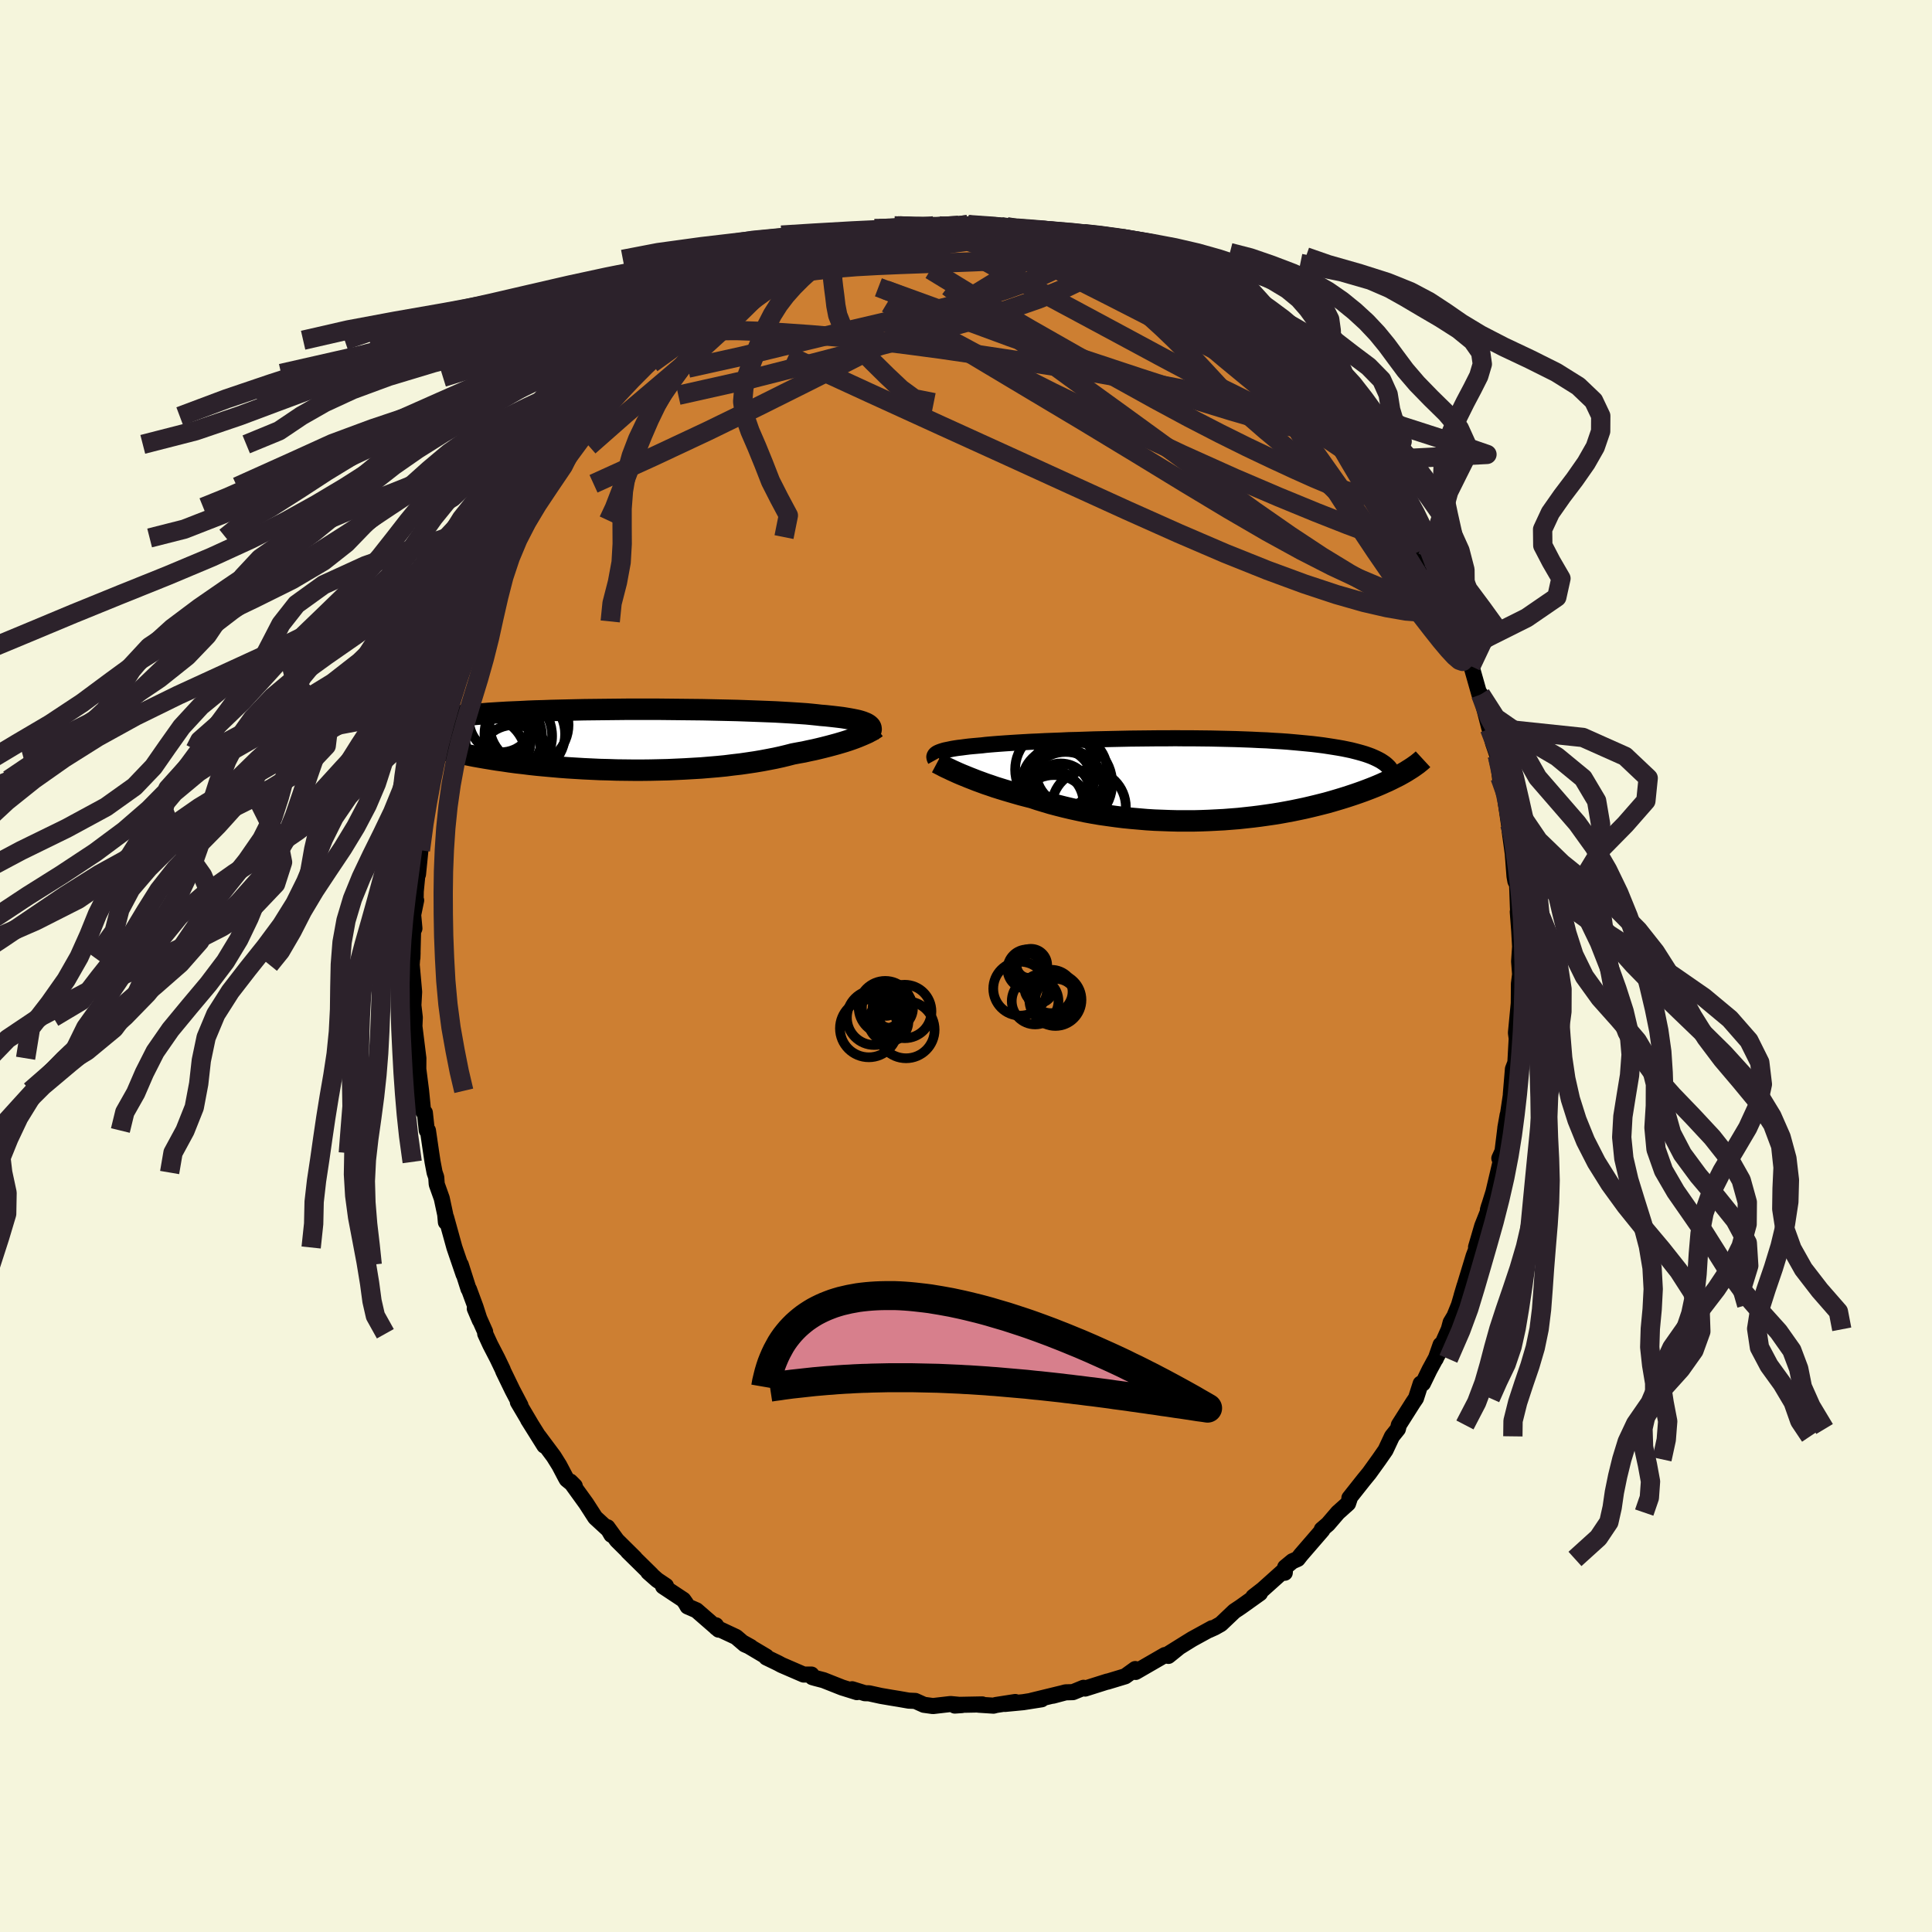 <svg viewBox="-100 -100 200 200" xmlns="http://www.w3.org/2000/svg" width="500" height="500" id="face-svg">
    <defs>
      <clipPath id="leftEyeClipPath">
        <polyline points="26.21,-1.58 26.07,-1.66 25.9,-1.73 25.7,-1.81 25.48,-1.88 25.23,-1.95 24.96,-2.01 24.66,-2.07 24.33,-2.13 23.98,-2.19 23.61,-2.25 23.21,-2.3 22.78,-2.35 22.33,-2.4 21.86,-2.45 21.36,-2.49 20.92,-2.54 20.43,-2.59 19.91,-2.64 19.34,-2.68 18.74,-2.72 18.1,-2.76 17.42,-2.8 16.71,-2.84 15.97,-2.87 15.19,-2.9 14.39,-2.93 13.56,-2.96 12.71,-2.99 11.84,-3.01 10.94,-3.03 10.03,-3.05 9.11,-3.07 8.18,-3.08 7.23,-3.09 6.28,-3.1 5.32,-3.11 4.37,-3.12 3.41,-3.12 2.45,-3.12 1.5,-3.12 0.56,-3.11 -0.38,-3.1 -1.31,-3.09 -2.22,-3.08 -3.12,-3.07 -4.01,-3.05 -4.88,-3.03 -5.73,-3.01 -6.56,-2.99 -7.37,-2.96 -8.16,-2.94 -8.93,-2.91 -9.68,-2.87 -10.4,-2.84 -11.1,-2.81 -11.77,-2.77 -12.43,-2.73 -13.05,-2.69 -13.66,-2.64 -14.24,-2.6 -14.79,-2.55 -15.33,-2.5 -15.84,-2.45 -16.33,-2.4 -16.8,-2.35 -17.25,-2.3 -17.69,-2.24 -18.1,-2.19 -18.49,-2.13 -18.87,-2.07 -19.23,-2.01 -19.56,-1.95 -19.89,-1.88 -20.19,-1.82 -20.48,-1.75 -20.75,-1.68 -21,-1.61 -21.24,-1.54 -21.46,-1.47 -22.46,-0.39 -22.22,-0.3 -21.97,-0.2 -21.71,-0.11 -21.44,-0.01 -21.15,0.09 -20.85,0.19 -20.53,0.29 -20.2,0.39 -19.86,0.49 -19.5,0.59 -19.13,0.7 -18.74,0.8 -18.34,0.9 -17.92,1.01 -17.48,1.11 -17.03,1.21 -16.56,1.32 -16.08,1.42 -15.57,1.53 -15.05,1.63 -14.5,1.74 -13.94,1.84 -13.36,1.94 -12.75,2.04 -12.13,2.14 -11.48,2.23 -10.82,2.33 -10.14,2.42 -9.43,2.5 -8.71,2.59 -7.97,2.67 -7.22,2.74 -6.44,2.81 -5.65,2.88 -4.85,2.94 -4.03,2.99 -3.2,3.04 -2.35,3.08 -1.5,3.12 -0.64,3.14 0.23,3.17 1.11,3.18 1.99,3.19 2.87,3.19 3.75,3.18 4.64,3.16 5.52,3.14 6.4,3.1 7.27,3.06 8.13,3.01 8.99,2.96 9.83,2.89 10.66,2.82 11.48,2.74 12.27,2.64 13.06,2.55 13.82,2.44 14.56,2.33 15.27,2.21 15.96,2.08 16.63,1.95 17.27,1.81 17.89,1.66 18.47,1.51 19.05,1.4 19.61,1.3 20.15,1.18 20.68,1.07 21.19,0.95 21.68,0.83 22.15,0.71 22.6,0.59 23.04,0.47 23.45,0.35 23.85,0.23 24.22,0.11 24.57,-0.01 24.9,-0.13 25.21,-0.25" />
      </clipPath>
      <clipPath id="rightEyeClipPath">
        <polyline points="-26.23,-2.74 -26.09,-2.8 -25.93,-2.86 -25.74,-2.92 -25.54,-2.98 -25.3,-3.03 -25.05,-3.08 -24.77,-3.14 -24.47,-3.19 -24.14,-3.24 -23.79,-3.28 -23.42,-3.33 -23.02,-3.38 -22.6,-3.42 -22.15,-3.46 -21.69,-3.5 -21.28,-3.55 -20.83,-3.59 -20.35,-3.63 -19.82,-3.67 -19.26,-3.71 -18.65,-3.75 -18.02,-3.79 -17.34,-3.83 -16.64,-3.87 -15.9,-3.9 -15.14,-3.94 -14.34,-3.97 -13.53,-4 -12.69,-4.04 -11.83,-4.06 -10.95,-4.09 -10.05,-4.12 -9.14,-4.14 -8.22,-4.16 -7.29,-4.18 -6.36,-4.2 -5.42,-4.21 -4.48,-4.22 -3.54,-4.23 -2.6,-4.23 -1.67,-4.24 -0.74,-4.23 0.18,-4.23 1.09,-4.22 1.98,-4.21 2.87,-4.19 3.73,-4.17 4.58,-4.15 5.41,-4.12 6.23,-4.09 7.02,-4.05 7.79,-4.02 8.54,-3.97 9.26,-3.93 9.96,-3.88 10.64,-3.82 11.29,-3.76 11.92,-3.7 12.53,-3.64 13.11,-3.57 13.66,-3.5 14.19,-3.42 14.7,-3.34 15.19,-3.26 15.65,-3.18 16.09,-3.09 16.52,-3 16.92,-2.9 17.3,-2.8 17.66,-2.7 17.99,-2.6 18.31,-2.49 18.61,-2.38 18.89,-2.26 19.15,-2.14 19.39,-2.02 19.61,-1.9 19.81,-1.77 20,-1.64 22.23,-0.79 21.99,-0.65 21.74,-0.51 21.49,-0.37 21.21,-0.23 20.93,-0.09 20.63,0.06 20.32,0.21 20,0.35 19.67,0.5 19.32,0.65 18.96,0.8 18.58,0.95 18.19,1.1 17.79,1.25 17.37,1.4 16.94,1.55 16.49,1.7 16.03,1.85 15.55,2 15.05,2.15 14.54,2.3 14.01,2.45 13.46,2.59 12.9,2.73 12.32,2.87 11.72,3.01 11.1,3.14 10.47,3.27 9.83,3.39 9.17,3.51 8.49,3.62 7.8,3.72 7.09,3.82 6.37,3.91 5.64,3.99 4.9,4.07 4.14,4.13 3.37,4.19 2.6,4.23 1.82,4.27 1.03,4.3 0.23,4.32 -0.57,4.32 -1.38,4.32 -2.19,4.3 -3,4.27 -3.81,4.24 -4.62,4.19 -5.43,4.12 -6.24,4.05 -7.04,3.97 -7.84,3.87 -8.63,3.76 -9.41,3.65 -10.18,3.52 -10.94,3.38 -11.69,3.22 -12.42,3.06 -13.14,2.89 -13.85,2.71 -14.53,2.53 -15.2,2.33 -15.86,2.13 -16.49,1.92 -17.08,1.77 -17.65,1.62 -18.21,1.46 -18.76,1.3 -19.3,1.14 -19.82,0.98 -20.33,0.82 -20.82,0.65 -21.3,0.49 -21.76,0.32 -22.2,0.16 -22.63,-0.01 -23.04,-0.17 -23.43,-0.33 -23.8,-0.48" />
      </clipPath>
      <filter id="fuzzy">
        <feTurbulence id="turbulence" baseFrequency="0.05" numOctaves="3" type="noise" result="noise" />
        <feDisplacementMap in="SourceGraphic" in2="noise" scale="2" />
      </filter>
      <linearGradient id="rainbowGradient" x1="0%" y1="0%" x2="100%" y2="0%">
        <stop offset="0%" style="stop-color: [object Object]; stop-opacity: 1" />
        <stop offset="50%" style="stop-color: [object Object]; stop-opacity: 1" />
        <stop offset="100%" style="stop-color: [object Object]; stop-opacity: 1" />
      </linearGradient>
    </defs>
    <rect x="-100" y="-100" width="100%" height="100%" fill="rgb(245, 245, 220)" />
    <polyline id="faceContour" points="57.36,0.86 57.24,1.83 57.22,4.13 57.3,3.05 56.93,6.92 57.02,7.59 57.01,6.55 57.01,7.48 56.87,10.01 56.62,10.66 56.4,13.27 56.48,12.85 56.13,15.19 55.83,16.77 56.07,15.42 55.83,16.83 55.54,19.18 55.21,19.91 55.5,19.59 54.6,23.41 54.03,25.23 54.14,24.85 54.24,24.9 53.44,26.91 52.8,29.1 53.06,28.69 52.55,30.03 52.29,30.89 51.3,34.14 51.61,33.1 51.03,35.09 50.56,36.25 50.17,36.9 49.98,37.61 48.62,40.67 49.13,39.21 48.91,40.1 47.98,41.81 47.3,43.21 47.07,43.23 46.58,44.75 46.28,45.19 44.81,47.51 44.71,47.93 44.1,48.69 43.43,50.12 42.77,51.07 42.49,51.46 41.75,52.49 41.17,53.2 39.69,55.07 39.71,55.16 39.55,55.64 38.5,56.58 37.47,57.78 36.83,58.33 36.89,58.39 34.66,60.97 34.34,61.38 33.79,61.62 33.04,62.24 33,62.81 32.94,62.55 30.72,64.54 29.74,65.3 29.98,65.22 30.43,64.93 28.44,66.35 27.78,66.79 26.38,68.12 25.74,68.48 25.14,68.75 25.47,68.55 23.41,69.68 22.78,70.07 20.84,71.28 21.99,70.58 20.95,71.42 20.59,71.33 17.56,73.08 17.65,73.01 17.52,72.78 16.48,73.53 14.63,74.09 14.64,74.07 12.33,74.8 12.17,74.72 11.07,75.17 10.31,75.19 9,75.54 9.81,75.32 6.77,76.06 7.83,75.91 5.92,76.21 4.03,76.39 5.1,76.19 3.11,76.5 2.85,76.57 1.3,76.47 1.68,76.44 -0.91,76.49 -1.16,76.56 -0.43,76.51 -1.6,76.4 -3.42,76.61 -4.36,76.48 -5.25,76.08 -5.93,76.05 -6.96,75.87 -7.76,75.74 -8.81,75.56 -10.04,75.29 -10.47,75.28 -11.79,74.87 -11.29,75.17 -12.83,74.69 -14.75,73.93 -15.56,73.72 -15.91,73.62 -16,73.35 -16.81,73.35 -19.1,72.36 -19.47,72.16 -20.67,71.58 -20.67,71.49 -23.16,70.01 -22.28,70.5 -22.9,70.23 -23.8,69.46 -25.85,68.5 -25.89,68.25 -25.6,68.7 -27.9,66.7 -28.82,66.3 -29,65.98 -29.26,65.61 -31.36,64.22 -31.06,64.17 -31.97,63.56 -32.89,62.75 -32.55,63.02 -35,60.61 -34.28,61.29 -36.14,59.45 -37.12,58.1 -36.71,58.88 -37.02,58.35 -38.38,57.1 -39.32,55.64 -40.96,53.37 -40.5,53.83 -41.33,53.15 -41.48,52.88 -42.1,51.7 -42.68,50.77 -44.23,48.69 -43.65,49.65 -45.34,46.95 -45.06,47.39 -46.39,45.14 -46.12,45.49 -46.95,43.91 -47.9,41.95 -47.96,41.78 -48.51,40.63 -49.25,39.2 -49.77,38.07 -49.78,37.86 -50.85,35.46 -50.33,36.68 -50.77,35.31 -51.45,33.47 -51.5,33.43 -52.3,30.92 -52.01,31.92 -52.96,29.14 -53.82,26.03 -53.84,26.52 -53.91,25.73 -54.27,24.05 -54.79,22.59 -54.84,21.87 -55.01,21.38 -55.22,20.28 -55.36,19.36 -55.7,17.03 -55.82,17.02 -56.02,15.18 -56.2,15.05 -56.41,12.92 -56.79,9.95 -56.79,10.7 -56.7,10.87 -56.69,9.55 -57.1,6.24 -57.06,5.33 -57.22,3.96 -57.24,4.67 -57.13,2.68 -57.38,-0.13 -57.29,-1.39 -57.31,-0.84 -57.24,-3.57 -57.1,-3.89 -57.23,-5.3 -56.92,-6.8 -56.98,-6.61 -56.96,-7.73 -56.73,-10.09 -56.73,-9.49 -56.48,-11.98 -56.3,-13.41 -56.09,-15.45 -56.01,-15.68 -55.73,-17.15 -55.86,-17.31 -55.46,-18.5 -55.47,-19.29 -54.74,-22.4 -54.68,-22.51 -54.73,-22.84 -54.24,-24.86 -54.29,-24.46 -53.49,-27.27 -53.57,-27.11 -53.3,-27.81 -52.51,-30.72 -52.75,-30.23 -51.27,-33.89 -51.28,-34.47 -50.95,-34.75 -50.67,-35.67 -50.68,-35.73 -50.27,-37.02 -49.03,-39.84 -48.73,-40.52 -48.63,-40.23 -47.75,-41.95 -46.66,-44.31 -46.69,-44.39 -46.76,-44.4 -45.68,-46.11 -44.94,-47.49 -45.31,-46.85 -44.49,-48.05 -43.74,-49.31 -43.47,-49.62 -42.38,-51.68 -41.42,-53.01 -40.58,-54 -40.23,-54.57 -39.74,-54.83 -39.17,-56.01 -37.33,-58.32 -38.11,-56.9 -36.88,-58.44 -36.65,-58.84 -36.48,-59.04 -34.75,-60.94 -34.49,-61.17 -34.37,-61.34 -32.34,-63.18 -31.84,-63.63 -30.55,-64.78 -30.15,-65.02 -29.2,-65.91 -29.36,-65.68 -27.1,-67.3 -27.75,-67.26 -27.42,-67.19 -26.08,-68.13 -25.45,-68.73 -24.52,-69.22 -23.11,-70.08 -22.31,-70.52 -22.72,-70.47 -22.11,-70.74 -19.75,-71.9 -20.34,-71.75 -17.76,-72.9 -17.11,-73.08 -16.5,-73.16 -16.42,-73.15 -16.17,-73.57 -14.95,-73.89 -13.9,-74.11 -12.35,-74.6 -11.1,-74.92 -11.01,-75.25 -8.81,-75.69 -9.43,-75.66 -7.15,-76.14 -8.13,-75.76 -5.38,-76.32 -5.1,-76.34 -3.35,-76.62 -3.41,-76.34 -3.75,-76.46 -2.3,-76.4 -0.78,-76.66 0.18,-76.75 2.1,-76.42 1.62,-76.62 3.2,-76.43 3.11,-76.53 4.27,-76.45 4.13,-76.17 7.23,-75.81 7.47,-75.81 7.91,-75.68 9.28,-75.54 10.37,-75.42 9.84,-75.41 11.81,-75 11.52,-74.88 14.41,-74.05 13.73,-74.13 15.13,-73.85 15.16,-73.66 16.55,-73.41 17.59,-72.73 17.96,-72.73 19.38,-71.86 20.62,-71.59 21.91,-70.93 22.64,-70.37 23.33,-69.81 23.67,-69.85 23.63,-69.68 24,-69.61 25.99,-68.2 27.93,-66.93 27.84,-66.89 29.04,-66.22 29.49,-65.58 30.17,-64.96 30.52,-64.8 31.21,-64.16 33.69,-61.9 32.83,-62.7 33.16,-62.32 35.17,-60.46 34.5,-61.37 34.95,-60.88 35.59,-59.83 37.52,-57.56 37.88,-57.03 39.25,-56.06 38.42,-56.92 40.39,-54.12 40.41,-54.58 41.8,-52.37 41.34,-53.04 41.88,-52.34 43.23,-50.33 43.85,-49.31 44.09,-49.28 44.74,-47.73 44.7,-47.67 46.18,-45.06 45.97,-45.74 47.78,-42.34 47,-43.68 47.14,-43.21 48.56,-40.21 48.48,-41.16 48.89,-39.49 49.08,-39.54 49.79,-37.75 51.08,-34.72 51.19,-34.81 50.93,-35 51.99,-32.53 52.27,-31.04 52.05,-31.98 53.15,-28.11 53.28,-28.11 53.57,-26.97 54.16,-24.68 53.88,-25.81 54.2,-24.56 54.57,-23.06 55.01,-21.78 55.28,-19.53 55.35,-18.99 55.81,-17.83 55.85,-17.1 56.25,-14.4 56.29,-14.65 56.29,-13.91 56.6,-11.66 56.78,-9.3 56.87,-8.79 57.05,-8.42 57.13,-6.2 57.21,-4.51 57.12,-5.61 57.27,-3.63 57.36,-2.01 57.26,-0.47 57.36,0.86 57.24,1.83" fill="rgb(205, 127, 50)" stroke="black" stroke-width="1.667" stroke-linejoin="round" filter="url(#fuzzy)" />
    <g transform="translate(23.33 -19.34)">
      <polyline id="rightCountour" points="-26.23,-2.74 -26.09,-2.8 -25.93,-2.86 -25.74,-2.92 -25.54,-2.98 -25.3,-3.03 -25.05,-3.08 -24.77,-3.14 -24.47,-3.19 -24.14,-3.24 -23.79,-3.28 -23.42,-3.33 -23.02,-3.38 -22.6,-3.42 -22.15,-3.46 -21.69,-3.5 -21.28,-3.55 -20.83,-3.59 -20.35,-3.63 -19.82,-3.67 -19.26,-3.71 -18.65,-3.75 -18.02,-3.79 -17.34,-3.83 -16.64,-3.87 -15.9,-3.9 -15.14,-3.94 -14.34,-3.97 -13.53,-4 -12.69,-4.04 -11.83,-4.06 -10.95,-4.09 -10.05,-4.12 -9.14,-4.14 -8.22,-4.16 -7.29,-4.18 -6.36,-4.2 -5.42,-4.21 -4.48,-4.22 -3.54,-4.23 -2.6,-4.23 -1.67,-4.24 -0.74,-4.23 0.18,-4.23 1.09,-4.22 1.98,-4.21 2.87,-4.19 3.73,-4.17 4.58,-4.15 5.41,-4.12 6.23,-4.09 7.02,-4.05 7.79,-4.02 8.54,-3.97 9.26,-3.93 9.96,-3.88 10.64,-3.82 11.29,-3.76 11.92,-3.7 12.53,-3.64 13.11,-3.57 13.66,-3.5 14.19,-3.42 14.7,-3.34 15.19,-3.26 15.65,-3.18 16.09,-3.09 16.52,-3 16.92,-2.9 17.3,-2.8 17.66,-2.7 17.99,-2.6 18.31,-2.49 18.61,-2.38 18.89,-2.26 19.15,-2.14 19.39,-2.02 19.61,-1.9 19.81,-1.77 20,-1.64 22.23,-0.79 21.99,-0.65 21.74,-0.51 21.49,-0.37 21.21,-0.23 20.93,-0.09 20.63,0.06 20.32,0.21 20,0.35 19.67,0.5 19.32,0.65 18.96,0.8 18.58,0.95 18.19,1.1 17.79,1.25 17.37,1.4 16.94,1.55 16.49,1.7 16.03,1.85 15.55,2 15.05,2.15 14.54,2.3 14.01,2.45 13.46,2.59 12.9,2.73 12.32,2.87 11.72,3.01 11.1,3.14 10.47,3.27 9.83,3.39 9.17,3.51 8.49,3.62 7.8,3.72 7.09,3.82 6.37,3.91 5.64,3.99 4.9,4.07 4.14,4.13 3.37,4.19 2.6,4.23 1.82,4.27 1.03,4.3 0.23,4.32 -0.57,4.32 -1.38,4.32 -2.19,4.3 -3,4.27 -3.81,4.24 -4.62,4.19 -5.43,4.12 -6.24,4.05 -7.04,3.97 -7.84,3.87 -8.63,3.76 -9.41,3.65 -10.18,3.52 -10.94,3.38 -11.69,3.22 -12.42,3.06 -13.14,2.89 -13.85,2.71 -14.53,2.53 -15.2,2.33 -15.86,2.13 -16.49,1.92 -17.08,1.77 -17.65,1.62 -18.21,1.46 -18.76,1.3 -19.3,1.14 -19.82,0.98 -20.33,0.82 -20.82,0.65 -21.3,0.49 -21.76,0.32 -22.2,0.16 -22.63,-0.01 -23.04,-0.17 -23.43,-0.33 -23.8,-0.48" fill="white" stroke="white" stroke-width="0" stroke-linejoin="round" filter="url(#fuzzy)" />
    </g>
    <g transform="translate(-36.4 -23.46)">
      <polyline id="leftCountour" points="26.21,-1.58 26.07,-1.66 25.9,-1.73 25.7,-1.81 25.48,-1.88 25.23,-1.95 24.96,-2.01 24.66,-2.07 24.33,-2.13 23.98,-2.19 23.61,-2.25 23.21,-2.3 22.78,-2.35 22.33,-2.4 21.86,-2.45 21.36,-2.49 20.92,-2.54 20.43,-2.59 19.91,-2.64 19.34,-2.68 18.74,-2.72 18.1,-2.76 17.42,-2.8 16.71,-2.84 15.97,-2.87 15.19,-2.9 14.39,-2.93 13.56,-2.96 12.71,-2.99 11.84,-3.01 10.94,-3.03 10.03,-3.05 9.11,-3.07 8.18,-3.08 7.23,-3.09 6.28,-3.1 5.32,-3.11 4.37,-3.12 3.41,-3.12 2.45,-3.12 1.5,-3.12 0.56,-3.11 -0.38,-3.1 -1.31,-3.09 -2.22,-3.08 -3.12,-3.07 -4.01,-3.05 -4.88,-3.03 -5.73,-3.01 -6.56,-2.99 -7.37,-2.96 -8.16,-2.94 -8.93,-2.91 -9.68,-2.87 -10.4,-2.84 -11.1,-2.81 -11.77,-2.77 -12.43,-2.73 -13.05,-2.69 -13.66,-2.64 -14.24,-2.6 -14.79,-2.55 -15.33,-2.5 -15.84,-2.45 -16.33,-2.4 -16.8,-2.35 -17.25,-2.3 -17.69,-2.24 -18.1,-2.19 -18.49,-2.13 -18.87,-2.07 -19.23,-2.01 -19.56,-1.95 -19.89,-1.88 -20.19,-1.82 -20.48,-1.75 -20.75,-1.68 -21,-1.61 -21.24,-1.54 -21.46,-1.47 -22.46,-0.39 -22.22,-0.3 -21.97,-0.2 -21.71,-0.11 -21.44,-0.01 -21.15,0.09 -20.85,0.19 -20.53,0.29 -20.2,0.39 -19.86,0.49 -19.5,0.59 -19.13,0.7 -18.74,0.8 -18.34,0.9 -17.92,1.01 -17.48,1.11 -17.03,1.21 -16.56,1.32 -16.08,1.42 -15.57,1.53 -15.05,1.63 -14.5,1.74 -13.94,1.84 -13.36,1.94 -12.75,2.04 -12.13,2.14 -11.48,2.23 -10.82,2.33 -10.14,2.42 -9.43,2.5 -8.71,2.59 -7.97,2.67 -7.22,2.74 -6.44,2.81 -5.65,2.88 -4.85,2.94 -4.03,2.99 -3.2,3.04 -2.35,3.08 -1.5,3.12 -0.64,3.14 0.23,3.17 1.11,3.18 1.99,3.19 2.87,3.19 3.75,3.18 4.64,3.16 5.52,3.14 6.4,3.1 7.27,3.06 8.13,3.01 8.99,2.96 9.83,2.89 10.66,2.82 11.48,2.74 12.27,2.64 13.06,2.55 13.82,2.44 14.56,2.33 15.27,2.21 15.96,2.08 16.63,1.95 17.27,1.81 17.89,1.66 18.47,1.51 19.05,1.4 19.61,1.3 20.15,1.18 20.68,1.07 21.19,0.95 21.68,0.83 22.15,0.71 22.6,0.59 23.04,0.47 23.45,0.35 23.85,0.23 24.22,0.11 24.57,-0.01 24.9,-0.13 25.21,-0.25" fill="white" stroke="white" stroke-width="0" stroke-linejoin="round" filter="url(#fuzzy)" />
    </g>
    <g transform="translate(23.33 -19.34)">
      <polyline id="rightUpper" points="-26.5,-1.99 -26.55,-2.08 -26.58,-2.16 -26.6,-2.24 -26.61,-2.32 -26.59,-2.4 -26.56,-2.47 -26.51,-2.54 -26.44,-2.61 -26.34,-2.68 -26.23,-2.74 -26.09,-2.8 -25.93,-2.86 -25.74,-2.92 -25.54,-2.98 -25.3,-3.03 -25.05,-3.08 -24.77,-3.14 -24.47,-3.19 -24.14,-3.24 -23.79,-3.28 -23.42,-3.33 -23.02,-3.38 -22.6,-3.42 -22.15,-3.46 -21.69,-3.5 -21.28,-3.55 -20.83,-3.59 -20.35,-3.63 -19.82,-3.67 -19.26,-3.71 -18.65,-3.75 -18.02,-3.79 -17.34,-3.83 -16.64,-3.87 -15.9,-3.9 -15.14,-3.94 -14.34,-3.97 -13.53,-4 -12.69,-4.04 -11.83,-4.06 -10.95,-4.09 -10.05,-4.12 -9.14,-4.14 -8.22,-4.16 -7.29,-4.18 -6.36,-4.2 -5.42,-4.21 -4.48,-4.22 -3.54,-4.23 -2.6,-4.23 -1.67,-4.24 -0.74,-4.23 0.18,-4.23 1.09,-4.22 1.98,-4.21 2.87,-4.19 3.73,-4.17 4.58,-4.15 5.41,-4.12 6.23,-4.09 7.02,-4.05 7.79,-4.02 8.54,-3.97 9.26,-3.93 9.96,-3.88 10.64,-3.82 11.29,-3.76 11.92,-3.7 12.53,-3.64 13.11,-3.57 13.66,-3.5 14.19,-3.42 14.7,-3.34 15.19,-3.26 15.65,-3.18 16.09,-3.09 16.52,-3 16.92,-2.9 17.3,-2.8 17.66,-2.7 17.99,-2.6 18.31,-2.49 18.61,-2.38 18.89,-2.26 19.15,-2.14 19.39,-2.02 19.61,-1.9 19.81,-1.77 20,-1.64 20.16,-1.51 20.31,-1.37 20.45,-1.23 20.56,-1.09 20.66,-0.94 20.75,-0.8 20.82,-0.65 20.88,-0.5 20.92,-0.34 20.95,-0.18" fill="none" stroke="black" stroke-width="1.667" stroke-linejoin="round" filter="url(#fuzzy)" />
      <polyline id="rightLower" points="-26.33,-1.69 -26.18,-1.61 -26.01,-1.52 -25.81,-1.42 -25.59,-1.3 -25.34,-1.18 -25.08,-1.06 -24.79,-0.92 -24.48,-0.78 -24.15,-0.63 -23.8,-0.48 -23.43,-0.33 -23.04,-0.17 -22.63,-0.01 -22.2,0.16 -21.76,0.32 -21.3,0.49 -20.82,0.65 -20.33,0.82 -19.82,0.98 -19.3,1.14 -18.76,1.3 -18.21,1.46 -17.65,1.62 -17.08,1.77 -16.49,1.92 -15.86,2.13 -15.2,2.33 -14.53,2.53 -13.85,2.71 -13.14,2.89 -12.42,3.06 -11.69,3.22 -10.94,3.38 -10.18,3.52 -9.41,3.65 -8.63,3.76 -7.84,3.87 -7.04,3.97 -6.24,4.05 -5.43,4.12 -4.62,4.19 -3.81,4.24 -3,4.27 -2.19,4.3 -1.38,4.32 -0.57,4.32 0.23,4.32 1.03,4.3 1.82,4.27 2.6,4.23 3.37,4.19 4.14,4.13 4.9,4.07 5.64,3.99 6.37,3.91 7.09,3.82 7.8,3.72 8.49,3.62 9.17,3.51 9.83,3.39 10.47,3.27 11.1,3.14 11.72,3.01 12.32,2.87 12.9,2.73 13.46,2.59 14.01,2.45 14.54,2.3 15.05,2.15 15.55,2 16.03,1.85 16.49,1.7 16.94,1.55 17.37,1.4 17.79,1.25 18.19,1.1 18.58,0.95 18.96,0.8 19.32,0.65 19.67,0.5 20,0.35 20.32,0.21 20.63,0.06 20.93,-0.09 21.21,-0.23 21.49,-0.37 21.74,-0.51 21.99,-0.65 22.23,-0.79 22.45,-0.93 22.66,-1.06 22.86,-1.19 23.05,-1.32 23.23,-1.45 23.4,-1.57 23.56,-1.7 23.71,-1.82 23.85,-1.94 23.98,-2.06" fill="none" stroke="black" stroke-width="2.222" stroke-linejoin="round" filter="url(#fuzzy)" />
      <circle r="3.694" cx="-12.409" cy="-0.874" stroke="black" fill="none" stroke-width="1.0" filter="url(#fuzzy)" clip-path="url(#rightEyeClipPath)" /><circle r="4.494" cx="-12.689" cy="0.431" stroke="black" fill="none" stroke-width="1.0" filter="url(#fuzzy)" clip-path="url(#rightEyeClipPath)" /><circle r="3.516" cx="-14.679" cy="2.506" stroke="black" fill="none" stroke-width="1.0" filter="url(#fuzzy)" clip-path="url(#rightEyeClipPath)" /><circle r="3.842" cx="-10.624" cy="2.886" stroke="black" fill="none" stroke-width="1.0" filter="url(#fuzzy)" clip-path="url(#rightEyeClipPath)" /><circle r="3.958" cx="-13.019" cy="1.136" stroke="black" fill="none" stroke-width="1.0" filter="url(#fuzzy)" clip-path="url(#rightEyeClipPath)" /><circle r="3.692" cx="-13.864" cy="0.446" stroke="black" fill="none" stroke-width="1.0" filter="url(#fuzzy)" clip-path="url(#rightEyeClipPath)" /><circle r="3.828" cx="-14.214" cy="3.401" stroke="black" fill="none" stroke-width="1.0" filter="url(#fuzzy)" clip-path="url(#rightEyeClipPath)" /><circle r="3.828" cx="-12.894" cy="0.796" stroke="black" fill="none" stroke-width="1.0" filter="url(#fuzzy)" clip-path="url(#rightEyeClipPath)" /><circle r="4.216" cx="-14.029" cy="-0.994" stroke="black" fill="none" stroke-width="1.0" filter="url(#fuzzy)" clip-path="url(#rightEyeClipPath)" /><circle r="3.072" cx="-13.519" cy="1.441" stroke="black" fill="none" stroke-width="1.0" filter="url(#fuzzy)" clip-path="url(#rightEyeClipPath)" />
      </g>
    <g transform="translate(-36.4 -23.46)">
      <polyline id="leftUpper" points="26.38,-0.61 26.46,-0.73 26.52,-0.84 26.56,-0.94 26.58,-1.04 26.57,-1.14 26.55,-1.23 26.5,-1.33 26.43,-1.41 26.33,-1.5 26.21,-1.58 26.07,-1.66 25.9,-1.73 25.7,-1.81 25.48,-1.88 25.23,-1.95 24.96,-2.01 24.66,-2.07 24.33,-2.13 23.98,-2.19 23.61,-2.25 23.21,-2.3 22.78,-2.35 22.33,-2.4 21.86,-2.45 21.36,-2.49 20.92,-2.54 20.43,-2.59 19.91,-2.64 19.34,-2.68 18.74,-2.72 18.1,-2.76 17.42,-2.8 16.71,-2.84 15.97,-2.87 15.19,-2.9 14.39,-2.93 13.56,-2.96 12.71,-2.99 11.84,-3.01 10.94,-3.03 10.03,-3.05 9.11,-3.07 8.18,-3.08 7.23,-3.09 6.28,-3.1 5.32,-3.11 4.37,-3.12 3.41,-3.12 2.45,-3.12 1.5,-3.12 0.56,-3.11 -0.38,-3.1 -1.31,-3.09 -2.22,-3.08 -3.12,-3.07 -4.01,-3.05 -4.88,-3.03 -5.73,-3.01 -6.56,-2.99 -7.37,-2.96 -8.16,-2.94 -8.93,-2.91 -9.68,-2.87 -10.4,-2.84 -11.1,-2.81 -11.77,-2.77 -12.43,-2.73 -13.05,-2.69 -13.66,-2.64 -14.24,-2.6 -14.79,-2.55 -15.33,-2.5 -15.84,-2.45 -16.33,-2.4 -16.8,-2.35 -17.25,-2.3 -17.69,-2.24 -18.1,-2.19 -18.49,-2.13 -18.87,-2.07 -19.23,-2.01 -19.56,-1.95 -19.89,-1.88 -20.19,-1.82 -20.48,-1.75 -20.75,-1.68 -21,-1.61 -21.24,-1.54 -21.46,-1.47 -21.67,-1.4 -21.86,-1.32 -22.04,-1.25 -22.21,-1.17 -22.36,-1.1 -22.51,-1.02 -22.63,-0.94 -22.75,-0.86 -22.86,-0.78 -22.95,-0.69" fill="none" stroke="black" stroke-width="2.222" stroke-linejoin="round" filter="url(#fuzzy)" />
      <polyline id="leftLower" points="27.1,-1.21 27.01,-1.14 26.9,-1.07 26.76,-0.98 26.61,-0.89 26.43,-0.8 26.23,-0.69 26.01,-0.59 25.76,-0.48 25.5,-0.37 25.21,-0.25 24.9,-0.13 24.57,-0.01 24.22,0.11 23.85,0.23 23.45,0.35 23.04,0.47 22.6,0.59 22.15,0.71 21.68,0.83 21.19,0.95 20.68,1.07 20.15,1.18 19.61,1.3 19.05,1.4 18.47,1.51 17.89,1.66 17.27,1.81 16.63,1.95 15.96,2.08 15.27,2.21 14.56,2.33 13.82,2.44 13.06,2.55 12.27,2.64 11.48,2.74 10.66,2.82 9.83,2.89 8.99,2.96 8.13,3.01 7.27,3.06 6.4,3.1 5.52,3.14 4.64,3.16 3.75,3.18 2.87,3.19 1.99,3.19 1.11,3.18 0.23,3.17 -0.64,3.14 -1.5,3.12 -2.35,3.08 -3.2,3.04 -4.03,2.99 -4.85,2.94 -5.65,2.88 -6.44,2.81 -7.22,2.74 -7.97,2.67 -8.71,2.59 -9.43,2.5 -10.14,2.42 -10.82,2.33 -11.48,2.23 -12.13,2.14 -12.75,2.04 -13.36,1.94 -13.94,1.84 -14.5,1.74 -15.05,1.63 -15.57,1.53 -16.08,1.42 -16.56,1.32 -17.03,1.21 -17.48,1.11 -17.92,1.01 -18.34,0.9 -18.74,0.8 -19.13,0.7 -19.5,0.59 -19.86,0.49 -20.2,0.39 -20.53,0.29 -20.85,0.19 -21.15,0.09 -21.44,-0.01 -21.71,-0.11 -21.97,-0.2 -22.22,-0.3 -22.46,-0.39 -22.68,-0.48 -22.9,-0.58 -23.1,-0.66 -23.29,-0.75 -23.47,-0.84 -23.64,-0.92 -23.8,-1.01 -23.95,-1.09 -24.09,-1.17 -24.23,-1.25" fill="none" stroke="black" stroke-width="2.222" stroke-linejoin="round" filter="url(#fuzzy)" />
      <circle r="3.31" cx="-11.721" cy="-1.979" stroke="black" fill="none" stroke-width="1.0" filter="url(#fuzzy)" clip-path="url(#leftEyeClipPath)" /><circle r="4.34" cx="-12.986" cy="0.011" stroke="black" fill="none" stroke-width="1.0" filter="url(#fuzzy)" clip-path="url(#leftEyeClipPath)" /><circle r="4.176" cx="-9.276" cy="-0.549" stroke="black" fill="none" stroke-width="1.0" filter="url(#fuzzy)" clip-path="url(#leftEyeClipPath)" /><circle r="4.09" cx="-8.836" cy="-1.504" stroke="black" fill="none" stroke-width="1.0" filter="url(#fuzzy)" clip-path="url(#leftEyeClipPath)" /><circle r="4.284" cx="-13.416" cy="1.876" stroke="black" fill="none" stroke-width="1.0" filter="url(#fuzzy)" clip-path="url(#leftEyeClipPath)" /><circle r="4.106" cx="-11.591" cy="-0.284" stroke="black" fill="none" stroke-width="1.0" filter="url(#fuzzy)" clip-path="url(#leftEyeClipPath)" /><circle r="3.848" cx="-10.376" cy="2.356" stroke="black" fill="none" stroke-width="1.0" filter="url(#fuzzy)" clip-path="url(#leftEyeClipPath)" /><circle r="4.982" cx="-12.631" cy="1.126" stroke="black" fill="none" stroke-width="1.0" filter="url(#fuzzy)" clip-path="url(#leftEyeClipPath)" /><circle r="3.536" cx="-12.431" cy="-0.834" stroke="black" fill="none" stroke-width="1.0" filter="url(#fuzzy)" clip-path="url(#leftEyeClipPath)" /><circle r="4.51" cx="-10.956" cy="-0.344" stroke="black" fill="none" stroke-width="1.0" filter="url(#fuzzy)" clip-path="url(#leftEyeClipPath)" />
    </g>
    <g id="hairs">
      <polyline points="48.89,-39.49 49.16,-38.97 49.42,-37.98 49.41,-37.2 49.03,-36.83 48.3,-36.8 47.25,-37.02 45.89,-37.49 44.2,-38.22 42.14,-39.25 39.69,-40.63 36.82,-42.38 33.55,-44.54 29.87,-47.1 25.8,-50.04 21.31,-53.32 16.33,-56.94 10.8,-60.94 4.72,-65.39 -1.86,-70.34" fill="none" stroke="rgb(44, 34, 43)" stroke-width="2" stroke-linejoin="round" filter="url(#fuzzy)" /><polyline points="43.23,-50.33 43.73,-49.56 44.17,-48.82 44.64,-47.98 45.13,-47.07 45.61,-46.19 46.03,-45.42 46.35,-44.82 46.54,-44.41 46.62,-44.19 46.57,-44.16 46.41,-44.33 46.11,-44.69 45.68,-45.26 45.08,-46.07 44.29,-47.19 43.27,-48.67 42,-50.53 40.43,-52.82 38.42,-55.73" fill="none" stroke="rgb(44, 34, 43)" stroke-width="2" stroke-linejoin="round" filter="url(#fuzzy)" /><polyline points="37.88,-57.03 38.54,-56.52 38.69,-56.11 38.61,-55.68 38.23,-55.37 37.47,-55.26 36.31,-55.34 34.75,-55.59 32.77,-56.01 30.36,-56.62 27.46,-57.46 24.04,-58.51 20.07,-59.8 15.53,-61.31 10.37,-63.08 4.53,-65.14 -1.98,-67.54 -9.07,-70.26" fill="none" stroke="rgb(44, 34, 43)" stroke-width="2" stroke-linejoin="round" filter="url(#fuzzy)" /><polyline points="-23.11,-70.08 -22.6,-70.39 -22.04,-70.7 -21.19,-71.12 -20.13,-71.62 -18.99,-72.13 -17.88,-72.59 -16.88,-73 -16,-73.34 -15.22,-73.64 -14.51,-73.9 -13.85,-74.13 -13.27,-74.33 -12.8,-74.49 -12.49,-74.59 -12.39,-74.62 -12.5,-74.57 -12.81,-74.45 -13.31,-74.25 -14.01,-73.98 -14.99,-73.62 -16.38,-73.12 -18.17,-72.47" fill="none" stroke="rgb(44, 34, 43)" stroke-width="2" stroke-linejoin="round" filter="url(#fuzzy)" /><polyline points="45.97,-45.74 46.7,-44.04 46.33,-43.73 45.42,-43.79 44.01,-44.1 42.05,-44.73 39.49,-45.68 36.29,-46.94 32.42,-48.53 27.81,-50.5 22.38,-52.94 16.08,-55.91 8.94,-59.38 1.04,-63.37 -7.49,-67.95" fill="none" stroke="rgb(44, 34, 43)" stroke-width="2" stroke-linejoin="round" filter="url(#fuzzy)" /><polyline points="0.18,-76.75 1.47,-76.51 2.48,-76.26 3.6,-75.9 4.93,-75.42 6.49,-74.81 8.26,-74.1 10.17,-73.31 12.17,-72.47 14.18,-71.61 16.16,-70.73 18.1,-69.85 19.99,-68.98 21.83,-68.14 23.63,-67.33 25.37,-66.54 27.05,-65.74 28.63,-64.94 30.11,-64.17 31.63,-63.31" fill="none" stroke="rgb(44, 34, 43)" stroke-width="2" stroke-linejoin="round" filter="url(#fuzzy)" /><polyline points="37.88,-57.03 38.69,-56.41 39.31,-55.68 40.02,-54.75 40.75,-53.76 41.43,-52.81 42.04,-51.93 42.61,-51.12 43.11,-50.38 43.53,-49.77 43.81,-49.33 43.94,-49.1 43.9,-49.1 43.7,-49.35 43.33,-49.87 42.74,-50.71 41.86,-51.99 40.54,-53.88" fill="none" stroke="rgb(44, 34, 43)" stroke-width="2" stroke-linejoin="round" filter="url(#fuzzy)" /><polyline points="4.13,-76.17 6.1,-75.91 6.96,-75.7 7.38,-75.44 7.52,-75.11 7.41,-74.69 7.07,-74.15 6.49,-73.49 5.65,-72.71 4.54,-71.83 3.12,-70.86 1.36,-69.78 -0.76,-68.58 -3.22,-67.24 -6.06,-65.75 -9.28,-64.08 -12.91,-62.23 -17.01,-60.17 -21.6,-57.88 -26.73,-55.38 -32.38,-52.73 -38.56,-49.92" fill="none" stroke="rgb(44, 34, 43)" stroke-width="2" stroke-linejoin="round" filter="url(#fuzzy)" /><polyline points="16.55,-73.41 17.49,-72.84 18.59,-72.18 19.94,-71.36 21.42,-70.4 22.91,-69.36 24.35,-68.28 25.72,-67.2 27.06,-66.11 28.41,-65 29.81,-63.85 31.25,-62.68 32.66,-61.54 33.97,-60.47 35.13,-59.51 36.09,-58.72 36.83,-58.13 37.4,-57.69 37.84,-57.29" fill="none" stroke="rgb(44, 34, 43)" stroke-width="2" stroke-linejoin="round" filter="url(#fuzzy)" /><polyline points="41.34,-53.04 42.01,-52.07 42.6,-51.06 42.94,-50.29 43.03,-49.73 42.91,-49.29 42.61,-48.96 42.12,-48.76 41.41,-48.71 40.47,-48.87 39.27,-49.22 37.8,-49.77 36.06,-50.5 34.03,-51.41 31.72,-52.48 29.13,-53.71 26.27,-55.13 23.11,-56.76 19.62,-58.64 15.74,-60.79 11.42,-63.2 6.71,-65.88 1.64,-68.83 -3.67,-72.07" fill="none" stroke="rgb(44, 34, 43)" stroke-width="2" stroke-linejoin="round" filter="url(#fuzzy)" /><polyline points="-22.11,-70.74 -20.46,-71.5 -18.98,-72.02 -17.34,-72.45 -15.6,-72.8 -13.83,-73.08 -11.99,-73.34 -10.01,-73.6 -7.89,-73.88 -5.65,-74.19 -3.38,-74.52 -1.16,-74.85 0.95,-75.14 2.9,-75.38 4.64,-75.57 6.12,-75.7" fill="none" stroke="rgb(44, 34, 43)" stroke-width="2" stroke-linejoin="round" filter="url(#fuzzy)" /><polyline points="-23.11,-70.08 -22.67,-70.36 -22.31,-70.57 -21.8,-70.82 -21.23,-71.04 -20.73,-71.18 -20.41,-71.15 -20.35,-70.94 -20.58,-70.54 -21.07,-69.95 -21.8,-69.18 -22.74,-68.24 -23.92,-67.09 -25.37,-65.7 -27.18,-64.05 -29.39,-62.11 -32.06,-59.84 -35.24,-57.14 -39.02,-53.81" fill="none" stroke="rgb(44, 34, 43)" stroke-width="2" stroke-linejoin="round" filter="url(#fuzzy)" /><polyline points="48.48,-41.16 48.83,-40 49.24,-39 49.68,-37.95 50.04,-37.07 50.23,-36.47 50.26,-36.15 50.14,-36.09 49.87,-36.26 49.44,-36.71 48.84,-37.48 48.03,-38.64 46.98,-40.24 45.67,-42.34 44.06,-44.99 42.09,-48.24 39.77,-52.14 37.18,-56.59" fill="none" stroke="rgb(44, 34, 43)" stroke-width="2" stroke-linejoin="round" filter="url(#fuzzy)" /><polyline points="-3.75,-76.46 -2.2,-76.35 -0.33,-76.02 1.76,-75.43 4.02,-74.58 6.42,-73.53 8.99,-72.31 11.75,-70.94 14.74,-69.43 17.95,-67.79 21.32,-66.06 24.76,-64.3 28.17,-62.55 31.53,-60.8 34.88,-58.92" fill="none" stroke="rgb(44, 34, 43)" stroke-width="2" stroke-linejoin="round" filter="url(#fuzzy)" /><polyline points="11.81,-75 12.34,-74.71 13.35,-74.33 14.29,-74 15.15,-73.7 15.96,-73.41 16.72,-73.12 17.4,-72.86 17.94,-72.64 18.3,-72.47 18.43,-72.39 18.28,-72.41 17.79,-72.55 16.89,-72.86 15.52,-73.38 13.66,-74.13" fill="none" stroke="rgb(44, 34, 43)" stroke-width="2" stroke-linejoin="round" filter="url(#fuzzy)" /><polyline points="1.62,-76.62 2.79,-76.45 3.85,-76.2 5.17,-75.79 6.8,-75.26 8.65,-74.63 10.6,-73.96 12.55,-73.26 14.47,-72.55 16.33,-71.85 18.14,-71.15 19.9,-70.45 21.61,-69.76 23.21,-69.11 24.62,-68.56 25.68,-68.16" fill="none" stroke="rgb(44, 34, 43)" stroke-width="2" stroke-linejoin="round" filter="url(#fuzzy)" /><polyline points="-22.31,-70.52 -22.12,-70.62 -21.02,-70.94 -19.43,-71.33 -17.57,-71.7 -15.56,-72 -13.48,-72.23 -11.37,-72.4 -9.19,-72.52 -6.88,-72.62 -4.42,-72.71 -1.84,-72.8 0.8,-72.9 3.38,-73.02 5.82,-73.15 8.08,-73.28 10.17,-73.4 12.11,-73.5 13.82,-73.59" fill="none" stroke="rgb(44, 34, 43)" stroke-width="2" stroke-linejoin="round" filter="url(#fuzzy)" /><polyline points="17.59,-72.73 18.29,-72.48 19.34,-72.01 20.44,-71.5 21.42,-71.02 22.19,-70.6 22.71,-70.3 22.99,-70.13 23.05,-70.06 22.92,-70.08 22.56,-70.19 21.91,-70.45 20.84,-70.93 19.29,-71.67 17.27,-72.66" fill="none" stroke="rgb(44, 34, 43)" stroke-width="2" stroke-linejoin="round" filter="url(#fuzzy)" /><polyline points="20.62,-71.59 21.63,-71.01 22.29,-70.57 22.69,-70.27 22.93,-70.05 23.11,-69.84 23.25,-69.59 23.32,-69.33 23.23,-69.11 22.87,-68.99 22.2,-68.99 21.22,-69.12 19.91,-69.38 18.28,-69.75 16.28,-70.24 13.87,-70.86 10.99,-71.63 7.66,-72.56 4.04,-73.67 0.33,-74.99" fill="none" stroke="rgb(44, 34, 43)" stroke-width="2" stroke-linejoin="round" filter="url(#fuzzy)" /><polyline points="15.16,-73.66 16.39,-73.27 17.55,-72.72 18.77,-72.07 20.11,-71.31 21.49,-70.5 22.85,-69.66 24.11,-68.84 25.25,-68.06 26.31,-67.32 27.31,-66.61 28.29,-65.94 29.23,-65.3 30.12,-64.7 30.9,-64.18 31.51,-63.75 31.91,-63.46 32.08,-63.33 31.97,-63.45 31.42,-63.97" fill="none" stroke="rgb(44, 34, 43)" stroke-width="2" stroke-linejoin="round" filter="url(#fuzzy)" /><polyline points="48.89,-39.49 49.12,-38.97 49.24,-37.97 48.98,-37.16 48.27,-36.74 47.11,-36.63 45.55,-36.75 43.58,-37.09 41.19,-37.64 38.35,-38.45 35.03,-39.55 31.2,-40.96 26.86,-42.7 22.02,-44.78 16.69,-47.16 10.85,-49.82 4.48,-52.73 -2.49,-55.9 -10.11,-59.38 -18.37,-63.18" fill="none" stroke="rgb(44, 34, 43)" stroke-width="2" stroke-linejoin="round" filter="url(#fuzzy)" /><polyline points="40.41,-54.58 41.14,-53.37 41.34,-52.92 41.41,-52.59 41.32,-52.37 40.95,-52.39 40.22,-52.74 39.08,-53.44 37.54,-54.48 35.57,-55.89 33.15,-57.73 30.24,-60.05 26.81,-62.88 22.89,-66.19 18.64,-69.91" fill="none" stroke="rgb(44, 34, 43)" stroke-width="2" stroke-linejoin="round" filter="url(#fuzzy)" /><polyline points="51.08,-34.72 51.14,-34.67 51.28,-34.17 51.46,-33.43 51.6,-32.71 51.66,-32.11 51.6,-31.7 51.42,-31.53 51.08,-31.65 50.59,-32.07 49.95,-32.76 49.15,-33.71 48.2,-34.91 47.06,-36.38 45.73,-38.18 44.17,-40.35 42.39,-42.94 40.38,-45.96 38.15,-49.41 35.69,-53.31 32.95,-57.67 29.85,-62.54" fill="none" stroke="rgb(44, 34, 43)" stroke-width="2" stroke-linejoin="round" filter="url(#fuzzy)" /><polyline points="16.55,-73.41 17.44,-72.9 18.42,-72.42 19.54,-71.89 20.68,-71.33 21.71,-70.8 22.55,-70.36 23.16,-70.01 23.59,-69.76 23.9,-69.57 24.15,-69.41 24.28,-69.3 24.2,-69.32 23.76,-69.53 22.83,-70 21.4,-70.74 19.55,-71.7" fill="none" stroke="rgb(44, 34, 43)" stroke-width="2" stroke-linejoin="round" filter="url(#fuzzy)" /><polyline points="-30.55,-64.78 -29.89,-65.1 -28.81,-65.41 -27.39,-65.64 -25.69,-65.77 -23.71,-65.78 -21.45,-65.7 -18.88,-65.55 -16.03,-65.35 -12.94,-65.08 -9.66,-64.75 -6.21,-64.33 -2.6,-63.85 1.16,-63.3 5.08,-62.71 9.13,-62.09 13.29,-61.41 17.5,-60.66 21.73,-59.85 25.93,-59.02 30.1,-58.24 34.35,-57.47" fill="none" stroke="rgb(44, 34, 43)" stroke-width="2" stroke-linejoin="round" filter="url(#fuzzy)" /><polyline points="48.48,-41.16 48.73,-40.07 48.82,-39.25 48.71,-38.5 48.29,-38.01 47.5,-37.85 46.33,-38.02 44.79,-38.47 42.89,-39.17 40.59,-40.14 37.89,-41.4 34.76,-43 31.19,-44.96 27.15,-47.31 22.63,-50.03 17.62,-53.09 12.07,-56.45 5.94,-60.11 -0.8,-64.14 -8.18,-68.61" fill="none" stroke="rgb(44, 34, 43)" stroke-width="2" stroke-linejoin="round" filter="url(#fuzzy)" /><polyline points="37.52,-57.56 38,-57.05 38.39,-56.63 38.64,-56.21 38.75,-55.8 38.68,-55.48 38.4,-55.3 37.87,-55.27 37.1,-55.38 36.07,-55.64 34.75,-56.07 33.12,-56.7 31.18,-57.53 28.92,-58.58 26.34,-59.85 23.39,-61.38 20.01,-63.18 16.13,-65.27 11.72,-67.64 6.83,-70.26 1.63,-73.16" fill="none" stroke="rgb(44, 34, 43)" stroke-width="2" stroke-linejoin="round" filter="url(#fuzzy)" /><polyline points="49.79,-37.75 50.56,-35.95 50.8,-35.27 50.82,-34.89 50.7,-34.65 50.44,-34.59 49.98,-34.79 49.31,-35.34 48.39,-36.31 47.19,-37.75 45.68,-39.72 43.87,-42.21 41.76,-45.19 39.32,-48.66 36.5,-52.65 33.17,-57.31 29.08,-62.88" fill="none" stroke="rgb(44, 34, 43)" stroke-width="2" stroke-linejoin="round" filter="url(#fuzzy)" /><polyline points="13.73,-74.13 14.54,-73.86 14.8,-73.51 14.71,-73.05 14.24,-72.48 13.34,-71.79 11.95,-70.98 10.02,-70.06 7.45,-69.02 4.18,-67.89 0.18,-66.67 -4.54,-65.36 -9.95,-63.94 -15.98,-62.37 -22.59,-60.69 -29.78,-59.08" fill="none" stroke="rgb(44, 34, 43)" stroke-width="2" stroke-linejoin="round" filter="url(#fuzzy)" /><polyline points="38.42,-56.92 39.76,-55.12 40.58,-54.06 41.2,-53.22 41.76,-52.45 42.29,-51.68 42.78,-50.95 43.2,-50.31 43.49,-49.81 43.65,-49.49 43.67,-49.36 43.52,-49.45 43.19,-49.82 42.62,-50.51 41.79,-51.56 40.66,-53.02 39.14,-55 37.19,-57.65" fill="none" stroke="rgb(44, 34, 43)" stroke-width="2" stroke-linejoin="round" filter="url(#fuzzy)" /><polyline points="-29.2,-65.91 -28.76,-66.18 -28.06,-66.72 -27.42,-67.21 -26.77,-67.69 -26.05,-68.18 -25.31,-68.68 -24.59,-69.15 -23.95,-69.55 -23.44,-69.87 -23.03,-70.09 -22.73,-70.22 -22.53,-70.28 -22.45,-70.23 -22.52,-70.06 -22.81,-69.75 -23.36,-69.27 -24.19,-68.61 -25.31,-67.76 -26.71,-66.7 -28.41,-65.42 -30.38,-63.94 -32.53,-62.39" fill="none" stroke="rgb(44, 34, 43)" stroke-width="2" stroke-linejoin="round" filter="url(#fuzzy)" /><polyline points="9.84,-75.41 11.3,-74.96 12.65,-74.29 14.1,-73.46 15.63,-72.49 17.26,-71.37 19.02,-70.12 20.93,-68.72 22.97,-67.19 25.1,-65.58 27.28,-63.92 29.46,-62.25 31.59,-60.61 33.62,-59.01 35.51,-57.49 37.24,-56.08 38.76,-54.89 40.07,-53.95" fill="none" stroke="rgb(44, 34, 43)" stroke-width="2" stroke-linejoin="round" filter="url(#fuzzy)" /><polyline points="10.37,-75.42 10.47,-75.29 11,-75.01 11.49,-74.66 11.76,-74.29 11.77,-73.92 11.49,-73.53 10.94,-73.1 10.15,-72.6 9.09,-72.04 7.76,-71.42 6.12,-70.74 4.13,-70.02 1.72,-69.25 -1.14,-68.44 -4.51,-67.58 -8.41,-66.66 -12.83,-65.63 -17.74,-64.45 -23.09,-63.15 -28.78,-61.89" fill="none" stroke="rgb(44, 34, 43)" stroke-width="2" stroke-linejoin="round" filter="url(#fuzzy)" /><polyline points="23.67,-69.85 23.89,-69.62 24.63,-69.11 25.58,-68.46 26.44,-67.85 27.08,-67.35 27.47,-66.97 27.66,-66.7 27.66,-66.51 27.47,-66.41 27.1,-66.42 26.5,-66.54 25.64,-66.81 24.5,-67.24 23.07,-67.82 21.34,-68.54 19.29,-69.39 16.89,-70.37 14.09,-71.51 10.85,-72.89 7.19,-74.58" fill="none" stroke="rgb(44, 34, 43)" stroke-width="2" stroke-linejoin="round" filter="url(#fuzzy)" /><polyline points="3.11,-76.53 4.07,-76.36 5.23,-76.1 6.55,-75.83 7.85,-75.57 9.05,-75.33 10.13,-75.11 11.1,-74.9 11.97,-74.69 12.72,-74.5 13.35,-74.32 13.82,-74.18 14.08,-74.1 14.06,-74.11 13.71,-74.23 12.97,-74.48 11.79,-74.86" fill="none" stroke="rgb(44, 34, 43)" stroke-width="2" stroke-linejoin="round" filter="url(#fuzzy)" /><polyline points="23.67,-69.85 23.84,-69.64 24.42,-69.21 25.12,-68.66 25.63,-68.18 25.78,-67.88 25.52,-67.75 24.86,-67.8 23.81,-68.01 22.38,-68.37 20.58,-68.9 18.38,-69.61 15.74,-70.53 12.58,-71.7 8.85,-73.11 4.4,-74.78" fill="none" stroke="rgb(44, 34, 43)" stroke-width="2" stroke-linejoin="round" filter="url(#fuzzy)" /><polyline points="37.88,-57.03 38.49,-56.54 38.52,-56.19 38.23,-55.85 37.53,-55.67 36.34,-55.73 34.63,-56.03 32.42,-56.54 29.68,-57.27 26.37,-58.23 22.4,-59.45 17.74,-60.96 12.34,-62.75 6.19,-64.83 -0.72,-67.23 -8.32,-69.99" fill="none" stroke="rgb(44, 34, 43)" stroke-width="2" stroke-linejoin="round" filter="url(#fuzzy)" /><polyline points="20.62,-71.59 21.65,-71.01 22.38,-70.54 22.89,-70.21 23.23,-69.98 23.5,-69.77 23.74,-69.56 23.91,-69.36 23.89,-69.23 23.58,-69.25 22.91,-69.46 21.81,-69.89 20.28,-70.54 18.3,-71.43 15.88,-72.55 13.13,-73.87" fill="none" stroke="rgb(44, 34, 43)" stroke-width="2" stroke-linejoin="round" filter="url(#fuzzy)" /><polyline points="-20.34,-71.75 -18.47,-72.52 -17.3,-72.93 -16.41,-73.2 -15.56,-73.46 -14.62,-73.76 -13.57,-74.08 -12.43,-74.43 -11.29,-74.78 -10.23,-75.1 -9.32,-75.39 -8.61,-75.62 -8.13,-75.77 -7.89,-75.86 -7.87,-75.88 -8.09,-75.82 -8.57,-75.68 -9.41,-75.44 -10.63,-75.07" fill="none" stroke="rgb(44, 34, 43)" stroke-width="2" stroke-linejoin="round" filter="url(#fuzzy)" /><polyline points="-17.76,-72.9 -17.11,-73.04 -16.41,-73.18 -15.57,-73.37 -14.49,-73.62 -13.16,-73.93 -11.66,-74.26 -10.08,-74.59 -8.52,-74.92 -7.06,-75.23 -5.72,-75.52 -4.52,-75.77 -3.44,-75.98 -2.48,-76.16 -1.64,-76.3 -0.99,-76.42 -0.63,-76.51 -0.7,-76.56 -1.27,-76.55" fill="none" stroke="rgb(44, 34, 43)" stroke-width="2" stroke-linejoin="round" filter="url(#fuzzy)" /><polyline points="10.37,-75.42 10.7,-75.14 11.92,-74.43 13.59,-73.39 15.51,-72.1 17.59,-70.61 19.82,-68.95 22.21,-67.12 24.75,-65.15 27.4,-63.07 30.12,-60.95 32.86,-58.81 35.61,-56.67 38.31,-54.51 40.89,-52.34" fill="none" stroke="rgb(44, 34, 43)" stroke-width="2" stroke-linejoin="round" filter="url(#fuzzy)" /><polyline points="0.18,-76.75 -1.64,-76.51 -3.22,-76.33 -4.89,-76.12 -6.57,-75.83 -8.21,-75.48 -9.82,-75.05 -11.38,-74.55 -12.83,-73.98 -14.1,-73.36 -15.19,-72.69 -16.14,-71.96 -17.01,-71.17 -17.85,-70.33 -18.65,-69.43 -19.39,-68.46 -20.04,-67.43 -20.6,-66.34 -21.1,-65.17 -21.6,-63.94 -22.11,-62.64 -22.61,-61.28 -22.99,-59.87 -23.12,-58.42 -22.9,-56.92 -22.36,-55.37 -21.65,-53.73 -20.94,-51.99 -20.23,-50.17 -19.32,-48.38 -18.39,-46.64 -18.84,-44.4" fill="none" stroke="rgb(44, 34, 43)" stroke-width="2" stroke-linejoin="round" filter="url(#fuzzy)" /><polyline points="0.18,-76.75 -1.83,-76.51 -3.63,-76.33 -5.52,-76.12 -7.48,-75.84 -9.42,-75.48 -11.3,-75.05 -13.13,-74.55 -14.9,-73.99 -16.64,-73.37 -18.4,-72.7 -20.2,-71.97 -22.06,-71.19 -24,-70.35 -25.99,-69.45 -28.01,-68.49 -30,-67.46 -31.93,-66.37 -33.79,-65.21 -35.56,-63.98 -37.28,-62.68 -38.97,-61.33 -40.67,-59.92 -42.41,-58.47 -44.2,-56.99 -46.01,-55.45 -47.79,-53.82 -49.56,-52.05 -51.36,-50.19 -53.18,-48.5 -54.91,-47.49" fill="none" stroke="rgb(44, 34, 43)" stroke-width="2" stroke-linejoin="round" filter="url(#fuzzy)" /><polyline points="-0.78,-76.66 -2.61,-76.55 -3.64,-76.44 -4.7,-76.24 -5.96,-75.92 -7.41,-75.49 -8.97,-74.99 -10.52,-74.44 -11.87,-73.86 -12.89,-73.25 -13.52,-72.59 -13.78,-71.87 -13.8,-71.07 -13.7,-70.21 -13.58,-69.3 -13.47,-68.36 -13.28,-67.38 -12.87,-66.34 -12.13,-65.22 -11.03,-63.96 -9.66,-62.56 -8.18,-61.1 -6.73,-59.73 -5.35,-58.72 -3.34,-58.32" fill="none" stroke="rgb(44, 34, 43)" stroke-width="2" stroke-linejoin="round" filter="url(#fuzzy)" /><polyline points="-0.78,-76.66 -2.72,-76.55 -4.04,-76.43 -5.44,-76.22 -7,-75.88 -8.68,-75.44 -10.42,-74.93 -12.13,-74.37 -13.73,-73.78 -15.23,-73.14 -16.64,-72.45 -18.02,-71.69 -19.4,-70.87 -20.8,-69.99 -22.19,-69.05 -23.55,-68.06 -24.84,-67.01 -26.06,-65.9 -27.2,-64.7 -28.28,-63.43 -29.33,-62.1 -30.35,-60.7 -31.35,-59.26 -32.31,-57.76 -33.2,-56.19 -33.99,-54.54 -34.65,-52.81 -35.15,-51.01 -35.46,-49.18 -35.6,-47.35 -35.6,-45.53 -35.59,-43.7 -35.7,-41.79 -36.08,-39.73 -36.64,-37.55 -36.83,-35.67" fill="none" stroke="rgb(44, 34, 43)" stroke-width="2" stroke-linejoin="round" filter="url(#fuzzy)" /><polyline points="-2.3,-76.4 -3.7,-76.32 -5.61,-76.13 -7.7,-75.85 -9.81,-75.49 -11.91,-75.05 -13.94,-74.54 -15.89,-73.97 -17.74,-73.34 -19.54,-72.66 -21.35,-71.92 -23.22,-71.13 -25.21,-70.28 -27.32,-69.36 -29.57,-68.39 -31.91,-67.35 -34.3,-66.24 -36.71,-65.07 -39.09,-63.82 -41.45,-62.52 -43.82,-61.15 -46.26,-59.73 -48.79,-58.26 -51.44,-56.74 -54.13,-55.17 -56.76,-53.52 -59.22,-51.81 -61.44,-50.07 -63.49,-48.31 -65.48,-46.58 -67.61,-44.84 -70.1,-43.04 -72.94,-41.17 -74.88,-39.84" fill="none" stroke="rgb(44, 34, 43)" stroke-width="2" stroke-linejoin="round" filter="url(#fuzzy)" /><polyline points="-3.35,-76.62 -6.17,-76.34 -8.09,-75.99 -10.22,-75.52 -12.55,-74.98 -14.8,-74.41 -16.91,-73.82 -19.03,-73.21 -21.33,-72.55 -23.78,-71.81 -26.26,-71 -28.65,-70.13 -30.98,-69.22 -33.48,-68.26 -36.48,-67.27 -40.24,-66.21 -44.81,-65.06 -49.95,-63.8 -55.13,-62.44 -59.77,-61.04 -63.51,-59.66 -66.39,-58.33 -68.79,-56.96 -71.11,-55.4 -74.51,-54" fill="none" stroke="rgb(44, 34, 43)" stroke-width="2" stroke-linejoin="round" filter="url(#fuzzy)" /><polyline points="-5.1,-76.34 -7.65,-75.91 -9.42,-75.53 -11.06,-75.08 -12.73,-74.55 -14.49,-73.96 -16.32,-73.32 -18.21,-72.62 -20.11,-71.87 -21.98,-71.07 -23.79,-70.2 -25.51,-69.27 -27.14,-68.28 -28.7,-67.22 -30.21,-66.1 -31.69,-64.9 -33.16,-63.64 -34.63,-62.32 -36.11,-60.94 -37.59,-59.5 -39.09,-58.01 -40.63,-56.47 -42.2,-54.87 -43.82,-53.22 -45.43,-51.52 -47.02,-49.78 -48.53,-48.01 -49.96,-46.21 -51.31,-44.37 -52.6,-42.49 -53.83,-40.56 -54.99,-38.58 -56.04,-36.59 -56.98,-34.57 -57.92,-32.44 -59.04,-30.05 -60.44,-27.29 -61.82,-24.46" fill="none" stroke="rgb(44, 34, 43)" stroke-width="2" stroke-linejoin="round" filter="url(#fuzzy)" /><polyline points="-5.38,-76.32 -8.08,-76.03 -11.6,-75.55 -14.62,-74.98 -17.08,-74.39 -19.4,-73.8 -21.75,-73.2 -24.13,-72.54 -26.55,-71.81 -29.13,-71 -32.04,-70.12 -35.33,-69.2 -38.91,-68.25 -42.62,-67.25 -46.41,-66.2 -50.39,-65.05 -54.7,-63.79 -59.29,-62.43 -63.88,-61.02 -67.99,-59.64 -71.54,-58.32 -75.17,-56.96 -79.76,-55.4 -85.22,-54" fill="none" stroke="rgb(44, 34, 43)" stroke-width="2" stroke-linejoin="round" filter="url(#fuzzy)" /><polyline points="56.29,-13.91 59.94,-10.51 61.11,-7.96 61.65,-5.63 62.21,-3.37 62.93,-1.13 64.02,1.09 65.62,3.31 67.6,5.53 69.49,7.75 70.81,9.98 71.37,12.22 71.36,14.48 71.22,16.73 71.43,18.97 72.21,21.18 73.47,23.35 74.96,25.49 76.41,27.59 77.72,29.67 79.03,31.75 80.55,33.82 82.33,35.86 84.12,37.85 85.49,39.79 86.2,41.68 86.58,43.58 87.47,45.58 88.88,47.93" fill="none" stroke="rgb(44, 34, 43)" stroke-width="2" stroke-linejoin="round" filter="url(#fuzzy)" /><polyline points="-9.43,-75.66 -11.66,-75.18 -13.28,-74.61 -15.01,-74.01 -16.83,-73.38 -18.65,-72.7 -20.42,-71.98 -22.16,-71.19 -23.9,-70.36 -25.68,-69.47 -27.47,-68.51 -29.28,-67.5 -31.09,-66.42 -32.94,-65.27 -34.85,-64.06 -36.83,-62.77 -38.86,-61.42 -40.92,-60.01 -42.99,-58.58 -45.11,-57.15 -47.25,-55.77 -49.23,-54.43 -50.53,-53.01" fill="none" stroke="rgb(44, 34, 43)" stroke-width="2" stroke-linejoin="round" filter="url(#fuzzy)" /><polyline points="-11.01,-75.25 -13.07,-74.61 -14.9,-73.98 -16.64,-73.35 -18.47,-72.67 -20.44,-71.94 -22.56,-71.14 -24.82,-70.3 -27.24,-69.39 -29.82,-68.42 -32.54,-67.39 -35.39,-66.3 -38.37,-65.13 -41.46,-63.9 -44.66,-62.6 -47.91,-61.24 -51.18,-59.83 -54.45,-58.39 -57.76,-56.92 -61.2,-55.39 -64.83,-53.77 -68.69,-52.01 -72.71,-50.16 -76.5,-48.49 -78.97,-47.49" fill="none" stroke="rgb(44, 34, 43)" stroke-width="2" stroke-linejoin="round" filter="url(#fuzzy)" /><polyline points="-11.01,-75.25 -13.22,-74.62 -16.27,-73.99 -19,-73.36 -21.27,-72.69 -23.24,-71.96 -25.03,-71.17 -26.74,-70.33 -28.61,-69.43 -30.84,-68.47 -33.51,-67.45 -36.5,-66.36 -39.57,-65.21 -42.47,-63.99 -45.06,-62.7 -47.47,-61.34 -50.05,-59.94 -53.22,-58.51 -57.12,-57.07 -61.44,-55.62 -65.59,-54.08 -69.66,-52.23 -75.46,-49.62" fill="none" stroke="rgb(44, 34, 43)" stroke-width="2" stroke-linejoin="round" filter="url(#fuzzy)" /><polyline points="-12.35,-74.6 -15.05,-73.94 -17.22,-73.31 -18.96,-72.63 -20.55,-71.88 -22.18,-71.06 -23.93,-70.18 -25.8,-69.25 -27.73,-68.25 -29.68,-67.18 -31.63,-66.05 -33.6,-64.84 -35.59,-63.57 -37.62,-62.23 -39.68,-60.84 -41.78,-59.39 -43.94,-57.9 -46.17,-56.35 -48.43,-54.74 -50.64,-53.09 -52.73,-51.38 -54.61,-49.64 -56.26,-47.86 -57.74,-46.06 -59.17,-44.22 -60.66,-42.33 -62.34,-40.4 -64.23,-38.42 -66.31,-36.4 -68.47,-34.32 -70.6,-32.15 -72.69,-29.84 -74.88,-27.44 -77.26,-25.15 -79.32,-23.34 -79.8,-22.4" fill="none" stroke="rgb(44, 34, 43)" stroke-width="2" stroke-linejoin="round" filter="url(#fuzzy)" /><polyline points="56.29,-14.65 57.09,-11.86 57.67,-9.35 57.87,-7.02 57.99,-4.69 58.2,-2.27 58.5,0.18 58.81,2.59 59.06,4.92 59.21,7.16 59.3,9.34 59.36,11.47 59.42,13.58 59.45,15.69 59.44,17.82 59.34,20 59.15,22.23 58.86,24.51 58.45,26.8 57.92,29.08 57.26,31.32 56.53,33.5 55.81,35.6 55.16,37.59 54.63,39.49 54.15,41.33 53.62,43.17 52.86,45.18 51.65,47.51" fill="none" stroke="rgb(44, 34, 43)" stroke-width="2" stroke-linejoin="round" filter="url(#fuzzy)" /><polyline points="56.29,-14.65 57.76,-11.84 57.88,-9.31 58.15,-6.96 58.86,-4.6 59.78,-2.17 60.59,0.29 61.14,2.71 61.43,5.05 61.59,7.31 61.77,9.5 62.09,11.66 62.57,13.79 63.25,15.94 64.13,18.11 65.26,20.32 66.66,22.56 68.31,24.83 70.14,27.1 72.03,29.35 73.78,31.56 75.17,33.72 76,35.8 76.07,37.83 75.36,39.79 73.99,41.72 72.28,43.62 70.62,45.51 69.32,47.39 68.45,49.24 67.89,51.06 67.46,52.81 67.12,54.48 66.89,56.06 66.55,57.57 65.47,59.18 63.04,61.38" fill="none" stroke="rgb(44, 34, 43)" stroke-width="2" stroke-linejoin="round" filter="url(#fuzzy)" /><polyline points="-17.11,-73.08 -19.64,-71.95 -21.44,-71.05 -23.02,-70.18 -24.56,-69.26 -26.1,-68.26 -27.62,-67.19 -29.14,-66.05 -30.66,-64.84 -32.2,-63.57 -33.78,-62.23 -35.42,-60.83 -37.09,-59.39 -38.77,-57.9 -40.4,-56.35 -41.94,-54.76 -43.36,-53.1 -44.68,-51.4 -45.93,-49.66 -47.13,-47.89 -48.34,-46.1 -49.57,-44.28 -50.86,-42.4 -52.23,-40.48 -53.68,-38.51 -55.16,-36.53 -56.62,-34.52 -58.01,-32.4 -59.33,-30.02 -60.69,-27.27 -61.9,-24.46" fill="none" stroke="rgb(44, 34, 43)" stroke-width="2" stroke-linejoin="round" filter="url(#fuzzy)" /><polyline points="-22.11,-70.74 -22.94,-70.18 -24.35,-69.27 -25.88,-68.24 -27.39,-67.14 -28.87,-65.99 -30.33,-64.76 -31.78,-63.47 -33.21,-62.11 -34.62,-60.69 -35.99,-59.23 -37.32,-57.72 -38.61,-56.16 -39.87,-54.54 -41.1,-52.87 -42.29,-51.16 -43.43,-49.4 -44.54,-47.62 -45.59,-45.8 -46.61,-43.95 -47.58,-42.06 -48.52,-40.11 -49.41,-38.12 -50.27,-36.07 -51.09,-33.96 -51.87,-31.79 -52.62,-29.58 -53.32,-27.34 -53.95,-25.14 -54.5,-23.02 -54.96,-20.98 -55.37,-18.98 -55.75,-16.93 -56.11,-14.74 -56.48,-11.98" fill="none" stroke="rgb(44, 34, 43)" stroke-width="2" stroke-linejoin="round" filter="url(#fuzzy)" /><polyline points="-22.72,-70.47 -26.59,-69.77 -29.68,-68.81 -30.8,-67.84 -31.83,-66.84 -33.71,-65.73 -36.32,-64.5 -39.22,-63.16 -42.13,-61.75 -45.06,-60.31 -48.13,-58.84 -51.39,-57.31 -54.7,-55.72 -57.8,-54.05 -60.47,-52.3 -62.66,-50.5 -64.53,-48.68 -66.33,-46.83 -68.33,-44.97 -70.69,-43.08 -73.41,-41.15 -76.37,-39.15 -79.37,-37.08 -82.18,-34.97 -84.56,-32.81 -86.38,-30.65 -87.73,-28.53 -89.12,-26.47 -91.35,-24.4 -94.97,-22.08 -99.11,-19.29" fill="none" stroke="rgb(44, 34, 43)" stroke-width="2" stroke-linejoin="round" filter="url(#fuzzy)" /><polyline points="-23.11,-70.08 -25.2,-68.84 -26.65,-67.83 -27.94,-66.87 -29.4,-65.81 -31.13,-64.6 -33.02,-63.25 -34.91,-61.84 -36.65,-60.42 -38.18,-58.99 -39.58,-57.52 -40.97,-55.98 -42.43,-54.33 -44,-52.59 -45.67,-50.78 -47.39,-48.95 -49.14,-47.15 -50.9,-45.38 -52.64,-43.58 -54.36,-41.7 -56.05,-39.66 -57.6,-37.51 -58.69,-35.67" fill="none" stroke="rgb(44, 34, 43)" stroke-width="2" stroke-linejoin="round" filter="url(#fuzzy)" /><polyline points="-24.52,-69.22 -26.89,-68.2 -31.13,-67.13 -36.5,-66 -41.29,-64.8 -44.72,-63.51 -47.16,-62.15 -49.21,-60.74 -51.18,-59.29 -53.09,-57.8 -54.95,-56.26 -56.89,-54.66 -59.06,-53.01 -61.53,-51.3 -64.26,-49.56 -67.21,-47.8 -70.42,-46.02 -74.01,-44.2 -78.09,-42.33 -82.66,-40.41 -87.53,-38.45 -92.39,-36.47 -97.15,-34.48 -102.2,-32.38 -108.16,-30 -114.74,-27.25 -117.43,-24.46" fill="none" stroke="rgb(44, 34, 43)" stroke-width="2" stroke-linejoin="round" filter="url(#fuzzy)" /><polyline points="-24.52,-69.22 -26.21,-68.2 -27.82,-67.14 -29.63,-66.02 -31.7,-64.81 -33.98,-63.53 -36.44,-62.18 -39.17,-60.78 -42.18,-59.33 -45.35,-57.85 -48.44,-56.32 -51.2,-54.74 -53.54,-53.09 -55.57,-51.38 -57.51,-49.64 -59.55,-47.89 -61.82,-46.13 -64.41,-44.34 -67.43,-42.48 -70.95,-40.55 -74.83,-38.57 -78.64,-36.63 -81.9,-34.81 -84.55,-33.04 -86.7,-30.72" fill="none" stroke="rgb(44, 34, 43)" stroke-width="2" stroke-linejoin="round" filter="url(#fuzzy)" /><polyline points="-25.45,-68.73 -26.83,-67.68 -27.95,-66.82 -29.29,-65.79 -30.84,-64.55 -32.48,-63.17 -34.11,-61.74 -35.7,-60.29 -37.24,-58.84 -38.73,-57.35 -40.19,-55.78 -41.63,-54.11 -43.03,-52.36 -44.38,-50.56 -45.69,-48.73 -46.98,-46.91 -48.26,-45.08 -49.57,-43.22 -50.9,-41.31 -52.2,-39.34 -53.42,-37.29 -54.56,-35.17 -55.61,-32.96 -56.62,-30.66 -57.58,-28.52 -58.51,-27.27" fill="none" stroke="rgb(44, 34, 43)" stroke-width="2" stroke-linejoin="round" filter="url(#fuzzy)" /><polyline points="-26.08,-68.13 -28.12,-67.12 -30.43,-65.98 -33.37,-64.77 -36.49,-63.47 -39.35,-62.1 -41.68,-60.68 -43.39,-59.22 -44.69,-57.73 -45.98,-56.18 -47.76,-54.58 -50.38,-52.91 -53.9,-51.2 -58.12,-49.45 -62.6,-47.68 -66.84,-45.89 -70.41,-44.06 -73.08,-42.19 -74.88,-40.26 -76.09,-38.29 -77.17,-36.29 -78.56,-34.23 -80.63,-32.07 -83.51,-29.77 -87.05,-27.38 -90.8,-25.11 -94.36,-23.33 -97.8,-22.4" fill="none" stroke="rgb(44, 34, 43)" stroke-width="2" stroke-linejoin="round" filter="url(#fuzzy)" /><polyline points="-29.36,-65.68 -31.14,-64.74 -32.81,-63.44 -34.41,-62.02 -35.88,-60.57 -37.24,-59.09 -38.54,-57.58 -39.83,-56.02 -41.18,-54.4 -42.61,-52.71 -44.15,-50.98 -45.81,-49.22 -47.56,-47.43 -49.34,-45.61 -51.04,-43.76 -52.56,-41.86 -53.84,-39.91 -54.89,-37.91 -55.78,-35.86 -56.62,-33.75 -57.56,-31.59 -58.67,-29.39 -59.96,-27.17 -61.36,-25 -62.75,-22.88 -64.05,-20.81 -65.2,-18.76 -66.19,-16.66 -66.97,-14.45 -67.52,-12.1 -67.97,-9.55 -68.77,-6.61" fill="none" stroke="rgb(44, 34, 43)" stroke-width="2" stroke-linejoin="round" filter="url(#fuzzy)" /><polyline points="-30.55,-64.78 -36.76,-63.11 -40.96,-61.45 -41.81,-59.96 -42.09,-58.55 -43.2,-57.09 -45.16,-55.5 -47.48,-53.78 -49.77,-51.98 -51.83,-50.13 -53.6,-48.28 -55.11,-46.42 -56.44,-44.55 -57.77,-42.63 -59.35,-40.67 -61.45,-38.65 -64.27,-36.58 -67.9,-34.47 -72.2,-32.33 -76.88,-30.18 -81.56,-28.03 -85.94,-25.88 -89.86,-23.72 -93.36,-21.52 -96.5,-19.31 -99.31,-17.06 -101.75,-14.79 -103.88,-12.5 -106.15,-10.23 -109.35,-8.1 -113.7,-6.14 -116.08,-3.89" fill="none" stroke="rgb(44, 34, 43)" stroke-width="2" stroke-linejoin="round" filter="url(#fuzzy)" /><polyline points="-30.55,-64.78 -32.46,-63.1 -34.36,-61.43 -36.14,-59.94 -37.92,-58.52 -39.81,-57.04 -41.89,-55.44 -44.17,-53.71 -46.55,-51.9 -48.81,-50.05 -50.73,-48.19 -52.22,-46.32 -53.4,-44.43 -54.52,-42.49 -55.91,-40.51 -57.79,-38.48 -60.24,-36.4 -63.14,-34.28 -66.22,-32.14 -69.19,-29.99 -71.77,-27.83 -73.83,-25.65 -75.38,-23.47 -76.52,-21.26 -77.39,-19.03 -78.11,-16.78 -78.77,-14.53 -79.44,-12.27 -80.23,-10.03 -81.29,-7.8 -82.65,-5.59 -84.27,-3.35 -85.96,-1.06 -87.6,1.31 -89.27,3.78 -91.12,6.37 -92.68,9.55" fill="none" stroke="rgb(44, 34, 43)" stroke-width="2" stroke-linejoin="round" filter="url(#fuzzy)" /><polyline points="-32.34,-63.18 -34.56,-61.32 -36.68,-59.83 -39.19,-58.48 -41.95,-57.05 -44.54,-55.46 -46.62,-53.72 -48.1,-51.89 -49.2,-50.03 -50.21,-48.17 -51.39,-46.3 -52.89,-44.42 -54.76,-42.49 -57,-40.52 -59.5,-38.49 -62.12,-36.41 -64.65,-34.29 -66.89,-32.15 -68.68,-29.99 -70.01,-27.84 -70.97,-25.67 -71.76,-23.49 -72.63,-21.28 -73.81,-19.06 -75.43,-16.81 -77.46,-14.56 -79.69,-12.3 -81.81,-10.06 -83.55,-7.85 -84.93,-5.65 -86.26,-3.44 -87.87,-1.16 -89.75,1.21 -91.58,3.6 -94.48,5.33" fill="none" stroke="rgb(44, 34, 43)" stroke-width="2" stroke-linejoin="round" filter="url(#fuzzy)" /><polyline points="-32.34,-63.18 -36.7,-61.34 -39.98,-59.85 -42.17,-58.53 -44.13,-57.14 -46.63,-55.57 -49.67,-53.85 -52.82,-52.04 -55.78,-50.2 -58.54,-48.35 -61.29,-46.52 -64.13,-44.67 -67.08,-42.79 -70.08,-40.86 -73.07,-38.86 -75.99,-36.8 -78.74,-34.69 -81.24,-32.55 -83.51,-30.41 -85.72,-28.29 -88.15,-26.2 -91,-24.07 -94.25,-21.86 -98.01,-19.6 -103.15,-17.45 -111.13,-15.68" fill="none" stroke="rgb(44, 34, 43)" stroke-width="2" stroke-linejoin="round" filter="url(#fuzzy)" /><polyline points="-34.75,-60.94 -37.38,-59.07 -39.35,-57.47 -41.86,-55.96 -45.4,-54.37 -49.76,-52.67 -54.2,-50.91 -57.91,-49.14 -60.54,-47.38 -62.39,-45.6 -64.15,-43.78 -66.52,-41.91 -69.79,-39.98 -73.78,-38 -77.99,-35.99 -81.91,-33.92 -85.34,-31.76 -88.41,-29.52 -91.47,-27.25 -94.8,-25.05 -98.28,-23 -101.53,-21.05 -104.73,-19.02 -107.97,-17.15" fill="none" stroke="rgb(44, 34, 43)" stroke-width="2" stroke-linejoin="round" filter="url(#fuzzy)" /><polyline points="-36.88,-58.44 -37.96,-57.39 -39.84,-55.64 -42.52,-53.75 -45.46,-51.83 -48.07,-49.92 -50.19,-48.06 -52.01,-46.22 -53.74,-44.37 -55.41,-42.48 -56.95,-40.52 -58.29,-38.49 -59.46,-36.41 -60.65,-34.29 -62.04,-32.15 -63.81,-30.01 -65.96,-27.87 -68.39,-25.72 -70.88,-23.56 -73.29,-21.38 -75.56,-19.16 -77.76,-16.92 -80,-14.67 -82.33,-12.4 -84.6,-10.16 -86.46,-7.99 -87.59,-5.86 -88.18,-3.58 -90.15,-0.84" fill="none" stroke="rgb(44, 34, 43)" stroke-width="2" stroke-linejoin="round" filter="url(#fuzzy)" /><polyline points="-39.17,-56.01 -40.67,-54.46 -42.53,-52.59 -44.18,-50.67 -45.58,-48.85 -46.99,-47.09 -48.69,-45.33 -50.89,-43.5 -53.68,-41.61 -57.07,-39.65 -60.94,-37.65 -65.08,-35.6 -69.23,-33.49 -73.12,-31.33 -76.51,-29.13 -79.21,-26.92 -81.2,-24.76 -82.69,-22.66 -84.11,-20.62 -86.07,-18.57 -89.03,-16.46 -93.09,-14.26 -97.81,-11.95 -102.34,-9.54 -105.95,-7.17 -109.02,-5.3" fill="none" stroke="rgb(44, 34, 43)" stroke-width="2" stroke-linejoin="round" filter="url(#fuzzy)" /><polyline points="-40.58,-54 -41.7,-51.76 -43.12,-49.66 -44.38,-47.77 -45.46,-45.97 -46.39,-44.16 -47.18,-42.27 -47.84,-40.29 -48.37,-38.23 -48.85,-36.13 -49.32,-33.99 -49.86,-31.84 -50.47,-29.68 -51.13,-27.53 -51.78,-25.36 -52.38,-23.19 -52.89,-20.99 -53.3,-18.76 -53.62,-16.52 -53.85,-14.28 -54,-12.03 -54.09,-9.8 -54.12,-7.58 -54.11,-5.36 -54.07,-3.11 -53.98,-0.82 -53.85,1.54 -53.63,3.96 -53.31,6.38 -52.89,8.74 -52.46,10.92 -51.99,12.92" fill="none" stroke="rgb(44, 34, 43)" stroke-width="2" stroke-linejoin="round" filter="url(#fuzzy)" /><polyline points="-43.47,-49.62 -44.69,-48.28 -46.94,-46.83 -51.12,-45.18 -56.68,-43.37 -62.18,-41.44 -66.51,-39.46 -69.31,-37.44 -70.92,-35.39 -72.01,-33.28 -73.14,-31.11 -74.56,-28.9 -76.17,-26.7 -77.76,-24.55 -79.25,-22.45 -80.76,-20.4 -82.48,-18.33 -84.57,-16.21 -87.11,-14.01 -90.15,-11.75 -93.62,-9.46 -97.14,-7.25 -100.24,-5.2 -103.17,-3.32 -106.64,-1.39" fill="none" stroke="rgb(44, 34, 43)" stroke-width="2" stroke-linejoin="round" filter="url(#fuzzy)" /><polyline points="-44.94,-47.49 -46.24,-45.23 -47.24,-43.29 -48.24,-41.28 -49.25,-39.23 -50.22,-37.18 -51.17,-35.11 -52.1,-32.97 -53,-30.78 -53.87,-28.56 -54.71,-26.35 -55.51,-24.18 -56.29,-22.06 -57.05,-19.95 -57.79,-17.83 -58.5,-15.67 -59.18,-13.47 -59.81,-11.23 -60.42,-8.99 -61.03,-6.74 -61.66,-4.49 -62.31,-2.22 -62.92,0.08 -63.43,2.43 -63.75,4.81 -63.85,7.2 -63.76,9.61 -63.6,12.04 -63.56,14.53 -63.76,17.04 -63.94,19.36" fill="none" stroke="rgb(44, 34, 43)" stroke-width="2" stroke-linejoin="round" filter="url(#fuzzy)" /><polyline points="-44.94,-47.49 -49.65,-45.23 -52.41,-43.31 -54.57,-41.31 -56.06,-39.27 -57.05,-37.22 -58.05,-35.16 -59.58,-33.04 -61.91,-30.85 -65.03,-28.63 -68.69,-26.42 -72.56,-24.26 -76.26,-22.15 -79.47,-20.06 -81.99,-17.96 -83.8,-15.81 -85.16,-13.62 -86.57,-11.38 -88.67,-9.14 -91.9,-6.91 -96.3,-4.68 -101.42,-2.45 -106.48,-0.16 -110.88,2.19 -114.48,4.6 -117.5,7.01 -119.51,9.17 -118.78,9.95" fill="none" stroke="rgb(44, 34, 43)" stroke-width="2" stroke-linejoin="round" filter="url(#fuzzy)" /><polyline points="-45.68,-46.11 -47.49,-44.29 -49.31,-42.3 -51.39,-40.24 -53.27,-38.15 -54.77,-36.04 -56.02,-33.9 -57.12,-31.75 -58.06,-29.62 -58.78,-27.5 -59.32,-25.39 -59.79,-23.26 -60.33,-21.09 -61.04,-18.89 -61.99,-16.66 -63.16,-14.43 -64.52,-12.19 -66,-9.98 -67.43,-7.82 -68.69,-5.71 -69.77,-3.6 -70.97,-1.54 -72.11,-0.13" fill="none" stroke="rgb(44, 34, 43)" stroke-width="2" stroke-linejoin="round" filter="url(#fuzzy)" /><polyline points="-45.68,-46.11 -47.41,-44.25 -50.24,-42.22 -53.34,-40.13 -56.07,-38 -58.38,-35.84 -60.49,-33.67 -62.75,-31.49 -65.53,-29.32 -69.05,-27.16 -73.15,-24.99 -77.25,-22.8 -80.61,-20.59 -82.62,-18.36 -83.06,-16.11 -82.19,-13.86 -80.61,-11.6 -79.03,-9.36 -78.1,-7.11 -78.18,-4.85 -79.32,-2.57 -81.35,-0.26 -84.01,2.07 -86.96,4.41 -89.91,6.73 -92.62,9.02 -94.92,11.27 -96.71,13.49 -98.06,15.68 -99.09,17.86 -99.98,20.06 -100.85,22.25 -101.82,24.46 -103.02,26.7 -104.71,28.92 -108.61,30.92" fill="none" stroke="rgb(44, 34, 43)" stroke-width="2" stroke-linejoin="round" filter="url(#fuzzy)" /><polyline points="-46.69,-44.39 -49.57,-42.22 -50.32,-40.09 -50.8,-37.95 -51.38,-35.8 -52.1,-33.62 -52.89,-31.44 -53.66,-29.27 -54.39,-27.11 -55.06,-24.95 -55.69,-22.76 -56.3,-20.55 -56.93,-18.32 -57.57,-16.07 -58.22,-13.82 -58.84,-11.57 -59.38,-9.32 -59.81,-7.07 -60.12,-4.82 -60.32,-2.54 -60.44,-0.23 -60.52,2.1 -60.59,4.43 -60.68,6.75 -60.8,9.04 -60.98,11.29 -61.22,13.5 -61.51,15.69 -61.82,17.88 -62.07,20.06 -62.18,22.26 -62.12,24.47 -61.94,26.7 -61.68,28.92 -61.47,30.92" fill="none" stroke="rgb(44, 34, 43)" stroke-width="2" stroke-linejoin="round" filter="url(#fuzzy)" /><polyline points="-46.66,-44.31 -50.98,-41.35 -54.11,-39.11 -55.9,-37.04 -58.08,-35 -60.72,-32.89 -63.07,-30.68 -64.71,-28.43 -65.77,-26.2 -66.57,-24.04 -67.32,-21.93 -68.05,-19.83 -68.76,-17.72 -69.5,-15.56 -70.4,-13.36 -71.62,-11.12 -73.23,-8.88 -75.23,-6.63 -77.53,-4.38 -80.06,-2.11 -82.71,0.19 -85.44,2.54 -88.17,4.91 -90.85,7.31 -93.38,9.71 -95.75,12.14 -97.97,14.58 -100.18,17.02 -102.79,19.31 -107.48,21.38" fill="none" stroke="rgb(44, 34, 43)" stroke-width="2" stroke-linejoin="round" filter="url(#fuzzy)" /><polyline points="-47.75,-41.95 -48.84,-40.05 -49.87,-37.92 -50.76,-35.79 -51.6,-33.62 -52.4,-31.44 -53.18,-29.28 -53.93,-27.14 -54.63,-25 -55.26,-22.84 -55.81,-20.64 -56.27,-18.42 -56.67,-16.18 -57.01,-13.93 -57.34,-11.7 -57.64,-9.47 -57.94,-7.25 -58.2,-5.03 -58.4,-2.77 -58.54,-0.48 -58.59,1.86 -58.57,4.22 -58.5,6.57 -58.39,8.86 -58.27,11.08 -58.12,13.21 -57.94,15.34 -57.7,17.59 -57.33,20.28" fill="none" stroke="rgb(44, 34, 43)" stroke-width="2" stroke-linejoin="round" filter="url(#fuzzy)" /><polyline points="-47.75,-41.95 -48.96,-40.07 -50.54,-37.95 -52.37,-35.84 -54.42,-33.69 -56.65,-31.53 -59.04,-29.38 -61.69,-27.27 -64.71,-25.15 -68.14,-23.01 -71.89,-20.83 -75.73,-18.62 -79.38,-16.4 -82.6,-14.16 -85.25,-11.94 -87.32,-9.73 -88.82,-7.55 -89.91,-5.38 -90.8,-3.18 -91.81,-0.93 -93.15,1.42 -94.87,3.86 -96.84,6.41 -97.35,9.55" fill="none" stroke="rgb(44, 34, 43)" stroke-width="2" stroke-linejoin="round" filter="url(#fuzzy)" /><polyline points="-48.63,-40.23 -50.46,-38.85 -53.32,-36.9 -55.91,-34.91 -58.14,-32.81 -60.44,-30.58 -63.03,-28.29 -65.7,-26.05 -68,-23.88 -69.59,-21.76 -70.49,-19.66 -71.07,-17.53 -71.77,-15.36 -72.89,-13.14 -74.44,-10.9 -76.24,-8.65 -78.03,-6.38 -79.68,-4.11 -81.24,-1.82 -82.86,0.5 -84.76,2.85 -87.08,5.23 -89.8,7.63 -92.73,10.02 -95.57,12.41 -97.93,14.76 -99.44,17.05 -99.97,19.26 -99.72,21.38 -99.27,23.48 -99.31,25.66 -100.04,28.1 -100.95,30.92 -103.47,33.43" fill="none" stroke="rgb(44, 34, 43)" stroke-width="2" stroke-linejoin="round" filter="url(#fuzzy)" /><polyline points="-48.63,-40.23 -51.17,-38.85 -51.59,-36.89 -52.03,-34.89 -52.95,-32.78 -54.22,-30.54 -55.51,-28.26 -56.59,-26.02 -57.37,-23.84 -57.87,-21.71 -58.18,-19.6 -58.42,-17.46 -58.7,-15.28 -59.06,-13.06 -59.54,-10.82 -60.12,-8.56 -60.75,-6.29 -61.37,-4 -61.9,-1.7 -62.31,0.63 -62.57,2.99 -62.7,5.37 -62.77,7.76 -62.82,10.15 -62.91,12.52 -63.05,14.86 -63.23,17.15 -63.37,19.38 -63.41,21.57 -63.28,23.76 -62.98,26 -62.54,28.31 -62.1,30.64 -61.74,32.83 -61.49,34.69 -61.14,36.22 -60.11,38.07" fill="none" stroke="rgb(44, 34, 43)" stroke-width="2" stroke-linejoin="round" filter="url(#fuzzy)" /><polyline points="-48.73,-40.52 -50.03,-37.85 -51.75,-35.74 -53.74,-33.6 -55.37,-31.41 -56.53,-29.26 -57.52,-27.14 -58.64,-25.03 -60.06,-22.88 -61.78,-20.7 -63.84,-18.48 -66.28,-16.25 -69.16,-14.01 -72.4,-11.79 -75.76,-9.58 -78.88,-7.38 -81.42,-5.19 -83.23,-2.97 -84.41,-0.69 -85.3,1.65 -86.39,4.05 -88.19,6.46 -91.01,8.79 -94.59,10.94 -96.86,12.92" fill="none" stroke="rgb(44, 34, 43)" stroke-width="2" stroke-linejoin="round" filter="url(#fuzzy)" /><polyline points="-50.27,-37.02 -59.7,-35.55 -66.62,-33.54 -69.88,-31.32 -69.36,-29.15 -67.36,-27.04 -65.97,-24.94 -66.23,-22.8 -68.3,-20.61 -71.86,-18.39 -76.36,-16.15 -81.15,-13.92 -85.71,-11.69 -89.73,-9.48 -93.23,-7.28 -96.47,-5.09 -99.76,-2.86 -103.24,-0.58 -106.79,1.76 -110.06,4.14 -112.7,6.51 -114.51,8.82 -115.71,11.01 -117.11,13.08 -119.11,15.18" fill="none" stroke="rgb(44, 34, 43)" stroke-width="2" stroke-linejoin="round" filter="url(#fuzzy)" /><polyline points="-50.67,-35.67 -53.7,-33.67 -55.65,-31.22 -56.86,-28.97 -57.3,-26.87 -57.35,-24.77 -57.43,-22.61 -57.77,-20.4 -58.43,-18.16 -59.35,-15.91 -60.43,-13.66 -61.54,-11.42 -62.6,-9.19 -63.51,-6.96 -64.18,-4.72 -64.59,-2.46 -64.77,-0.16 -64.82,2.17 -64.85,4.5 -64.97,6.82 -65.2,9.1 -65.54,11.33 -65.92,13.52 -66.27,15.69 -66.59,17.86 -66.9,20.04 -67.23,22.22 -67.48,24.41 -67.53,26.69 -67.79,29.14" fill="none" stroke="rgb(44, 34, 43)" stroke-width="2" stroke-linejoin="round" filter="url(#fuzzy)" /><polyline points="-50.67,-35.67 -51.78,-33.69 -53.6,-31.25 -55.91,-29.02 -58.23,-26.93 -60.36,-24.85 -62.4,-22.71 -64.44,-20.52 -66.47,-18.29 -68.35,-16.06 -69.99,-13.82 -71.32,-11.59 -72.4,-9.38 -73.31,-7.19 -74.21,-4.98 -75.28,-2.75 -76.66,-0.47 -78.42,1.86 -80.41,4.23 -82.35,6.58 -83.94,8.87 -85.05,11.06 -85.95,13.14 -87.08,15.14 -87.54,17.03" fill="none" stroke="rgb(44, 34, 43)" stroke-width="2" stroke-linejoin="round" filter="url(#fuzzy)" /><polyline points="55.28,-19.53 56.01,-17.48 56.79,-15.22 57.55,-12.9 58.64,-10.53 60.41,-8.17 62.96,-5.83 66.14,-3.53 69.65,-1.26 73.16,1 76.39,3.24 79.08,5.48 81.05,7.73 82.17,9.98 82.44,12.24 81.96,14.5 80.92,16.76 79.6,19 78.27,21.22 77.16,23.41 76.4,25.57 75.99,27.69 75.81,29.8 75.68,31.88 75.46,33.95 75.03,35.99 74.35,38 73.45,39.99 72.41,41.96 71.37,43.93 70.53,45.9 70.08,47.87 70.14,49.79 70.54,51.62 70.86,53.36 70.74,55.04 70.21,56.58" fill="none" stroke="rgb(44, 34, 43)" stroke-width="2" stroke-linejoin="round" filter="url(#fuzzy)" /><polyline points="55.28,-19.53 56.53,-17.51 57.69,-15.28 59.25,-12.98 61.68,-10.63 64.58,-8.29 67.32,-5.98 69.58,-3.7 71.36,-1.45 72.78,0.78 74.01,3 75.22,5.21 76.6,7.42 78.28,9.65 80.18,11.89 82.03,14.13 83.5,16.39 84.34,18.63 84.58,20.86 84.48,23.04 84.45,25.16 84.77,27.23 85.51,29.28 86.69,31.38 88.38,33.57 90.31,35.78 90.66,37.61" fill="none" stroke="rgb(44, 34, 43)" stroke-width="2" stroke-linejoin="round" filter="url(#fuzzy)" /><polyline points="-50.95,-34.75 -51.87,-33.13 -52.86,-30.68 -54.08,-28.14 -55.66,-25.81 -57.64,-23.68 -59.86,-21.65 -62.05,-19.63 -63.94,-17.55 -65.41,-15.4 -66.51,-13.19 -67.42,-10.95 -68.35,-8.71 -69.46,-6.47 -70.85,-4.24 -72.52,-1.99 -74.35,0.3 -76.16,2.64 -77.66,5 -78.66,7.39 -79.16,9.78 -79.43,12.19 -79.89,14.63 -80.85,17.04 -82.09,19.33 -82.44,21.38" fill="none" stroke="rgb(44, 34, 43)" stroke-width="2" stroke-linejoin="round" filter="url(#fuzzy)" /><polyline points="-53.57,-27.11 -64.83,-24.97 -69.85,-23.21 -72.77,-21.41 -73.76,-19.47 -73.38,-17.4 -72.29,-15.23 -71.19,-13 -70.75,-10.74 -71.47,-8.5 -73.59,-6.27 -77.01,-4.05 -81.39,-1.81 -86.29,0.48 -91.21,2.81 -95.67,5.17 -99.22,7.55 -101.53,9.94 -102.46,12.33 -102.1,14.72 -101.01,17.06 -100.68,19.24 -103.46,21.13 -110.99,22.59" fill="none" stroke="rgb(44, 34, 43)" stroke-width="2" stroke-linejoin="round" filter="url(#fuzzy)" /><polyline points="55.01,-21.78 55.53,-19.33 56.03,-16.99 56.46,-14.56 56.97,-12.1 57.66,-9.67 58.57,-7.26 59.61,-4.85 60.59,-2.42 61.33,0 61.7,2.39 61.69,4.72 61.39,6.99 60.96,9.19 60.56,11.35 60.31,13.49 60.23,15.62 60.3,17.77 60.41,19.97 60.47,22.2 60.41,24.47 60.26,26.76 60.07,29.04 59.89,31.28 59.74,33.46 59.58,35.57 59.33,37.58 58.93,39.51 58.38,41.38 57.74,43.25 57.11,45.17 56.63,47.09 56.61,48.69" fill="none" stroke="rgb(44, 34, 43)" stroke-width="2" stroke-linejoin="round" filter="url(#fuzzy)" /><polyline points="55.01,-21.78 55.62,-19.33 56.34,-16.99 57.39,-14.57 59,-12.11 60.97,-9.68 62.87,-7.27 64.4,-4.87 65.57,-2.44 66.52,-0.02 67.38,2.37 68.13,4.7 68.66,6.96 68.85,9.17 68.69,11.32 68.34,13.45 68,15.58 67.88,17.73 68.1,19.92 68.62,22.15 69.32,24.42 70.04,26.71 70.64,29 71.02,31.25 71.14,33.44 71.03,35.54 70.84,37.55 70.78,39.46 70.98,41.31 71.29,43.16 71.3,45.17 69.8,47.51" fill="none" stroke="rgb(44, 34, 43)" stroke-width="2" stroke-linejoin="round" filter="url(#fuzzy)" /><polyline points="54.2,-24.56 55.21,-21.94 55.67,-19.5 56.04,-17.1 56.42,-14.67 56.79,-12.24 57.13,-9.82 57.4,-7.42 57.6,-5.02 57.71,-2.6 57.77,-0.18 57.76,2.2 57.7,4.53 57.6,6.8 57.45,9 57.28,11.14 57.08,13.26 56.84,15.36 56.56,17.48 56.21,19.65 55.78,21.88 55.26,24.16 54.67,26.48 54.02,28.79 53.36,31.08 52.71,33.31 52.05,35.48 51.22,37.73 49.94,40.67" fill="none" stroke="rgb(44, 34, 43)" stroke-width="2" stroke-linejoin="round" filter="url(#fuzzy)" /><polyline points="54.16,-24.68 57.34,-23.68 57.91,-21.74 59.17,-19.51 61.2,-17.17 63.28,-14.77 65.02,-12.35 66.42,-9.94 67.58,-7.54 68.56,-5.13 69.39,-2.72 70.09,-0.31 70.71,2.08 71.26,4.41 71.72,6.68 72.03,8.88 72.17,11.02 72.24,13.13 72.45,15.22 73.04,17.32 74.17,19.48 75.81,21.7 77.76,24 79.63,26.33 80.88,28.67 81.03,31.03 80.32,33.34 80.82,35.09" fill="none" stroke="rgb(44, 34, 43)" stroke-width="2" stroke-linejoin="round" filter="url(#fuzzy)" /><polyline points="54.16,-24.68 63.86,-23.66 68.23,-21.71 70.62,-19.45 70.38,-17.09 68.26,-14.67 65.86,-12.23 64.38,-9.8 64.22,-7.38 65.22,-4.96 66.97,-2.53 69.12,-0.12 71.46,2.27 73.87,4.6 76.24,6.88 78.48,9.09 80.46,11.27 82.12,13.41 83.43,15.56 84.38,17.72 84.98,19.92 85.24,22.15 85.18,24.42 84.83,26.71 84.28,28.99 83.59,31.24 82.84,33.43 82.17,35.53 81.85,37.55 82.14,39.49 83.13,41.36 84.49,43.24 85.63,45.16 86.31,47.09 87.38,48.69" fill="none" stroke="rgb(44, 34, 43)" stroke-width="2" stroke-linejoin="round" filter="url(#fuzzy)" /><polyline points="53.28,-28.11 54.84,-25.68 57.64,-23.74 61.18,-21.67 63.89,-19.44 65.28,-17.1 65.69,-14.7 65.66,-12.27 65.58,-9.85 65.64,-7.42 65.85,-4.99 66.17,-2.56 66.54,-0.15 66.99,2.24 67.58,4.57 68.44,6.85 69.65,9.07 71.24,11.26 73.15,13.41 75.23,15.57 77.25,17.74 78.99,19.94 80.25,22.18 80.88,24.45 80.86,26.73 80.24,29.01 79.13,31.25 77.68,33.43 76.06,35.54 74.44,37.56 73.07,39.51 72.2,41.41 71.98,43.29 72.27,45.2 72.64,47.13 72.49,49.04 72.05,51.07" fill="none" stroke="rgb(44, 34, 43)" stroke-width="2" stroke-linejoin="round" filter="url(#fuzzy)" /><polyline points="53.28,-28.11 54.18,-25.69 55.24,-23.76 56.14,-21.69 56.78,-19.47 57.32,-17.14 57.86,-14.74 58.4,-12.32 58.86,-9.9 59.2,-7.48 59.44,-5.05 59.61,-2.63 59.73,-0.22 59.81,2.17 59.86,4.5 59.88,6.78 59.85,9 59.78,11.17 59.67,13.31 59.51,15.45 59.31,17.6 59.09,19.79 58.87,22.03 58.65,24.3 58.43,26.6 58.2,28.9 57.92,31.16 57.61,33.37 57.29,35.49 56.95,37.51 56.53,39.4 55.92,41.2 55.07,42.97 54.28,44.75" fill="none" stroke="rgb(44, 34, 43)" stroke-width="2" stroke-linejoin="round" filter="url(#fuzzy)" /><polyline points="52.27,-31.04 52.68,-33.81 52.73,-36.04 51.95,-38.18 51.06,-40.12 50.4,-41.86 49.99,-43.53 49.66,-45.2 49.23,-46.92 48.54,-48.66 47.55,-50.39 46.28,-52.08 44.82,-53.73 43.29,-55.36 41.75,-56.95 40.27,-58.51 38.87,-60.02 37.56,-61.45 36.3,-62.81 35.05,-64.1 33.76,-65.34 32.39,-66.53 30.92,-67.69 29.41,-68.79 27.89,-69.81 26.34,-70.76 24.65,-71.68 22.67,-72.61 20.71,-73.41" fill="none" stroke="rgb(44, 34, 43)" stroke-width="2" stroke-linejoin="round" filter="url(#fuzzy)" /><polyline points="52.27,-31.04 53.58,-33.81 58.04,-36.04 61.16,-38.18 61.59,-40.12 60.58,-41.86 59.71,-43.53 59.69,-45.2 60.49,-46.92 61.71,-48.66 63.02,-50.39 64.2,-52.08 65.14,-53.73 65.7,-55.36 65.71,-56.95 64.97,-58.51 63.39,-60.02 61.1,-61.45 58.38,-62.81 55.65,-64.1 53.25,-65.34 51.28,-66.53 49.6,-67.69 47.92,-68.79 45.99,-69.81 43.63,-70.76 40.74,-71.68 37.48,-72.61 35.18,-73.41" fill="none" stroke="rgb(44, 34, 43)" stroke-width="2" stroke-linejoin="round" filter="url(#fuzzy)" /><polyline points="51.99,-32.53 51.32,-34.85 51.34,-37.03 51.67,-39.04 51.65,-41.02 51.14,-42.99 50.26,-44.94 49.14,-46.83 47.85,-48.66 46.49,-50.43 45.17,-52.15 43.96,-53.83 42.88,-55.45 41.88,-57 40.89,-58.47 39.83,-59.86 38.66,-61.18 37.35,-62.45 35.92,-63.68 34.37,-64.87 32.76,-66.04 31.1,-67.16 29.41,-68.23 27.72,-69.25 26,-70.2 24.24,-71.1 22.42,-71.94 20.53,-72.73 18.57,-73.45 16.57,-74.11 14.57,-74.68 12.61,-75.16 10.65,-75.55 8.55,-75.87 6.2,-76.19 4.21,-76.53" fill="none" stroke="rgb(44, 34, 43)" stroke-width="2" stroke-linejoin="round" filter="url(#fuzzy)" /><polyline points="51.99,-32.53 55.01,-34.83 53.45,-36.99 51.96,-38.99 51.16,-40.95 50.73,-42.91 50.35,-44.85 49.93,-46.73 49.55,-48.55 49.34,-50.31 49.4,-52.03 49.74,-53.71 50.28,-55.33 50.95,-56.89 51.68,-58.36 52.42,-59.76 53.08,-61.07 53.45,-62.31 53.28,-63.52 52.44,-64.72 50.98,-65.91 49.14,-67.08 47.26,-68.18 45.52,-69.21 43.86,-70.14 41.87,-71 38.85,-71.87 34.61,-72.73" fill="none" stroke="rgb(44, 34, 43)" stroke-width="2" stroke-linejoin="round" filter="url(#fuzzy)" /><polyline points="51.99,-32.53 50.65,-34.85 48.46,-37.03 46.1,-39.05 44.27,-41.03 42.92,-43.01 41.72,-44.96 40.38,-46.85 38.8,-48.68 36.98,-50.45 34.99,-52.18 32.96,-53.85 31.01,-55.47 29.23,-57.02 27.68,-58.49 26.32,-59.88 25.09,-61.21 23.91,-62.48 22.74,-63.71 21.55,-64.9 20.34,-66.06 19.12,-67.17 17.87,-68.24 16.55,-69.25 15.12,-70.21 13.56,-71.1 11.91,-71.94 10.24,-72.72 8.66,-73.43 7.27,-74.08 6.1,-74.64 5.12,-75.12 4.23,-75.52 3.34,-75.86 2.41,-76.16 1.52,-76.41 0.74,-76.61 0.07,-76.75" fill="none" stroke="rgb(44, 34, 43)" stroke-width="2" stroke-linejoin="round" filter="url(#fuzzy)" /><polyline points="50.93,-35 50.95,-36.18 49.98,-38.31 49.07,-40.28 48.37,-41.98 47.77,-43.58 47.11,-45.24 46.31,-46.96 45.39,-48.71 44.37,-50.44 43.3,-52.13 42.18,-53.77 40.99,-55.39 39.74,-56.99 38.45,-58.55 37.13,-60.05 35.79,-61.48 34.44,-62.84 33.07,-64.12 31.66,-65.35 30.21,-66.54 28.71,-67.7 27.19,-68.79 25.63,-69.82 24.01,-70.77 22.25,-71.69 20.35,-72.61 18.69,-73.41" fill="none" stroke="rgb(44, 34, 43)" stroke-width="2" stroke-linejoin="round" filter="url(#fuzzy)" /><polyline points="51.19,-34.81 50.56,-37.2 49.99,-39.13 49.16,-41.05 48.28,-43.03 47.42,-44.98 46.51,-46.87 45.52,-48.68 44.46,-50.45 43.36,-52.17 42.27,-53.84 41.2,-55.46 40.14,-57.01 39.08,-58.47 38.03,-59.86 36.98,-61.18 35.91,-62.44 34.79,-63.66 33.55,-64.85 32.17,-66.01 30.64,-67.14 28.99,-68.22 27.27,-69.24 25.52,-70.2 23.73,-71.09 21.9,-71.94 20,-72.74 18.02,-73.5 16,-74.18 14.05,-74.78 12.35,-75.26 11.32,-75.54" fill="none" stroke="rgb(44, 34, 43)" stroke-width="2" stroke-linejoin="round" filter="url(#fuzzy)" /><polyline points="48.48,-41.16 48.69,-42.46 49.63,-43.67 50.02,-45.27 49.57,-47.08 48.54,-48.92 47.26,-50.67 45.93,-52.35 44.65,-53.98 43.46,-55.59 42.34,-57.17 41.22,-58.72 40.05,-60.22 38.76,-61.63 37.32,-62.98 35.77,-64.25 34.13,-65.47 32.47,-66.65 30.81,-67.78 29.22,-68.85 27.72,-69.87 26.28,-70.81 24.85,-71.69 23.35,-72.49 21.77,-73.2 20.16,-73.78 18.47,-74.31 16.31,-75" fill="none" stroke="rgb(44, 34, 43)" stroke-width="2" stroke-linejoin="round" filter="url(#fuzzy)" /><polyline points="47.78,-42.34 48.68,-44.85 49.42,-47.1 49.96,-49.08 50.84,-50.85 51.65,-52.47 51.79,-54.05 51.07,-55.64 49.72,-57.23 48.14,-58.78 46.69,-60.27 45.48,-61.68 44.49,-63.01 43.56,-64.27 42.57,-65.48 41.47,-66.65 40.24,-67.78 38.91,-68.86 37.45,-69.87 35.8,-70.81 33.83,-71.71 31.6,-72.56 29.42,-73.31 27.32,-73.85" fill="none" stroke="rgb(44, 34, 43)" stroke-width="2" stroke-linejoin="round" filter="url(#fuzzy)" /><polyline points="44.74,-47.73 46.1,-49.5 44.77,-51.17 43.46,-52.68 42.34,-54.2 41.2,-55.77 39.95,-57.37 38.63,-58.94 37.3,-60.42 36.03,-61.82 34.85,-63.13 33.71,-64.38 32.51,-65.58 31.16,-66.74 29.61,-67.86 27.9,-68.93 26.15,-69.93 24.43,-70.86 22.79,-71.72 21.18,-72.52 19.58,-73.21 17.97,-73.79 16.28,-74.31 14.16,-75" fill="none" stroke="rgb(44, 34, 43)" stroke-width="2" stroke-linejoin="round" filter="url(#fuzzy)" /><polyline points="44.09,-49.28 43.18,-50.76 42.41,-52.57 41.69,-54.32 40.89,-55.96 40.12,-57.49 39.57,-58.92 39.28,-60.26 39.02,-61.52 38.46,-62.73 37.38,-63.92 35.76,-65.1 33.77,-66.25 31.63,-67.36 29.52,-68.41 27.51,-69.41 25.6,-70.34 23.78,-71.21 22.02,-72.04 20.31,-72.8 18.63,-73.5 16.95,-74.14 15.21,-74.69 13.34,-75.15 11.31,-75.54 9.09,-75.88 6.75,-76.16 4.44,-76.42 2.29,-76.61 0.27,-76.75" fill="none" stroke="rgb(44, 34, 43)" stroke-width="2" stroke-linejoin="round" filter="url(#fuzzy)" /><polyline points="43.85,-49.31 43.4,-51.37 42.48,-52.82 41.21,-54.31 39.72,-55.91 38.19,-57.54 36.72,-59.12 35.3,-60.6 33.92,-62 32.54,-63.31 31.12,-64.56 29.66,-65.76 28.15,-66.91 26.6,-68.01 25.01,-69.05 23.4,-70.03 21.77,-70.93 20.14,-71.76 18.51,-72.51 16.9,-73.19 15.29,-73.79 13.65,-74.33 11.97,-74.81 10.24,-75.23 8.47,-75.59 6.66,-75.89 4.83,-76.13 2.97,-76.31 1.05,-76.43 -0.9,-76.5 -2.77,-76.51 -4.33,-76.48 -5.91,-76.32" fill="none" stroke="rgb(44, 34, 43)" stroke-width="2" stroke-linejoin="round" filter="url(#fuzzy)" /><polyline points="41.88,-52.34 53.93,-52.96 50.04,-54.3 45.01,-55.92 41.72,-57.58 39.93,-59.18 38.94,-60.67 38.33,-62.05 37.97,-63.35 37.84,-64.6 37.81,-65.79 37.65,-66.94 37.11,-68.03 35.99,-69.07 34.26,-70.05 32.07,-70.95 29.65,-71.78 27.27,-72.53 25.06,-73.2 23.03,-73.81 21.03,-74.35 18.9,-74.82 16.53,-75.24 13.89,-75.6 11.07,-75.91 8.13,-76.15 5.06,-76.33 1.76,-76.45 -1.87,-76.52 -5.4,-76.55 -7.07,-76.62" fill="none" stroke="rgb(44, 34, 43)" stroke-width="2" stroke-linejoin="round" filter="url(#fuzzy)" /><polyline points="41.88,-52.34 44.26,-52.96 45.15,-54.3 44.46,-55.92 43.96,-57.58 43.7,-59.18 43.03,-60.67 41.68,-62.05 39.95,-63.35 38.33,-64.6 37.08,-65.79 36.18,-66.94 35.39,-68.03 34.48,-69.07 33.29,-70.05 31.8,-70.95 30.07,-71.78 28.17,-72.53 26.14,-73.2 23.97,-73.81 21.64,-74.35 19.15,-74.82 16.5,-75.24 13.73,-75.6 10.88,-75.91 7.99,-76.15 4.98,-76.33 1.7,-76.45 -1.97,-76.52 -5.6,-76.55 -7.42,-76.62" fill="none" stroke="rgb(44, 34, 43)" stroke-width="2" stroke-linejoin="round" filter="url(#fuzzy)" /><polyline points="41.88,-52.34 41.61,-52.97 40.59,-54.31 39.4,-55.93 38.28,-57.59 37.25,-59.19 36.25,-60.68 35.18,-62.07 33.99,-63.37 32.68,-64.61 31.28,-65.81 29.79,-66.96 28.22,-68.05 26.55,-69.09 24.81,-70.06 23.02,-70.96 21.24,-71.78 19.51,-72.53 17.83,-73.2 16.18,-73.81 14.51,-74.34 12.79,-74.81 11,-75.23 9.13,-75.58 7.2,-75.88 5.21,-76.12 3.18,-76.29 1.1,-76.41 -0.99,-76.48 -3.02,-76.48 -4.9,-76.44 -6.72,-76.32 -8.83,-76.14" fill="none" stroke="rgb(44, 34, 43)" stroke-width="2" stroke-linejoin="round" filter="url(#fuzzy)" /><polyline points="41.34,-53.04 42.34,-54.65 41.2,-56.2 39.31,-57.68 37.45,-59.1 35.85,-60.42 34.5,-61.65 33.29,-62.85 32.13,-64.02 30.96,-65.2 29.78,-66.35 28.59,-67.45 27.36,-68.5 26.07,-69.49 24.68,-70.41 23.15,-71.28 21.48,-72.08 19.73,-72.84 17.91,-73.52 16.07,-74.14 14.19,-74.68 12.27,-75.14 10.26,-75.52 8.17,-75.85 6.01,-76.12 3.82,-76.32 1.63,-76.45 -0.59,-76.5 -2.85,-76.46 -5.08,-76.38 -7.33,-76.34" fill="none" stroke="rgb(44, 34, 43)" stroke-width="2" stroke-linejoin="round" filter="url(#fuzzy)" /><polyline points="41.8,-52.37 41.85,-54.09 41.42,-55.86 40.08,-57.6 38.73,-59.22 37.76,-60.7 37,-62.06 36.13,-63.34 34.97,-64.56 33.64,-65.75 32.34,-66.89 31.22,-68 30.29,-69.04 29.4,-70.02 28.41,-70.94 27.24,-71.77 25.9,-72.54 24.44,-73.22 22.84,-73.83 20.98,-74.37 18.79,-74.86 16.33,-75.29 13.95,-75.62 12.19,-75.81" fill="none" stroke="rgb(44, 34, 43)" stroke-width="2" stroke-linejoin="round" filter="url(#fuzzy)" /><polyline points="40.41,-54.58 38.51,-56.3 36.29,-57.77 33.95,-59.19 31.58,-60.52 29.33,-61.74 27.39,-62.92 25.86,-64.1 24.64,-65.27 23.55,-66.42 22.43,-67.53 21.19,-68.57 19.83,-69.55 18.38,-70.47 16.89,-71.33 15.37,-72.13 13.85,-72.86 12.33,-73.54 10.82,-74.14 9.33,-74.66 7.85,-75.11 6.39,-75.49 4.95,-75.8 3.56,-76.04 2.23,-76.22 0.97,-76.33 -0.21,-76.36 -1.33,-76.31 -2.39,-76.2 -3.39,-76.01 -4.34,-75.77 -5.21,-75.45 -6.04,-75.05 -6.85,-74.53 -7.63,-73.89" fill="none" stroke="rgb(44, 34, 43)" stroke-width="2" stroke-linejoin="round" filter="url(#fuzzy)" /><polyline points="40.39,-54.12 39.77,-55.95 38.2,-57.75 36.75,-59.39 35.49,-60.86 34.25,-62.21 32.96,-63.49 31.64,-64.71 30.33,-65.9 29.04,-67.04 27.77,-68.13 26.46,-69.16 25.05,-70.13 23.51,-71.02 21.85,-71.83 20.09,-72.57 18.27,-73.24 16.43,-73.83 14.58,-74.36 12.73,-74.83 10.86,-75.24 8.97,-75.59 7.03,-75.88 5.05,-76.11 3.02,-76.28 0.95,-76.4 -1.15,-76.45 -3.21,-76.45 -5.19,-76.39 -7.12,-76.26 -9.17,-76.04 -11.37,-75.69" fill="none" stroke="rgb(44, 34, 43)" stroke-width="2" stroke-linejoin="round" filter="url(#fuzzy)" /><polyline points="40.39,-54.12 42.52,-55.93 40.88,-57.72 38.82,-59.36 37.45,-60.82 36.68,-62.17 36.06,-63.44 35.26,-64.65 34.16,-65.83 32.81,-66.98 31.34,-68.07 29.84,-69.11 28.34,-70.08 26.82,-70.98 25.26,-71.81 23.63,-72.56 21.91,-73.23 20.11,-73.84 18.22,-74.37 16.25,-74.85 14.2,-75.27 12.06,-75.64 9.85,-75.96 7.58,-76.21 5.39,-76.38 3.56,-76.42" fill="none" stroke="rgb(44, 34, 43)" stroke-width="2" stroke-linejoin="round" filter="url(#fuzzy)" /><polyline points="40.39,-54.12 39.08,-55.94 37.57,-57.74 36.12,-59.38 34.75,-60.86 33.4,-62.21 32.04,-63.48 30.63,-64.71 29.17,-65.89 27.65,-67.03 26.09,-68.12 24.51,-69.16 22.9,-70.12 21.29,-71.01 19.66,-71.83 18.03,-72.57 16.4,-73.24 14.76,-73.83 13.1,-74.36 11.43,-74.83 9.74,-75.24 8.03,-75.59 6.29,-75.89 4.54,-76.12 2.76,-76.3 0.95,-76.42 -0.87,-76.48 -2.62,-76.48 -4.22,-76.44 -5.75,-76.32 -7.49,-76.14" fill="none" stroke="rgb(44, 34, 43)" stroke-width="2" stroke-linejoin="round" filter="url(#fuzzy)" /><polyline points="38.42,-56.92 37.47,-57.8 36.29,-59.23 35.31,-60.56 34.53,-61.75 33.76,-62.88 32.81,-64.03 31.58,-65.2 30.09,-66.36 28.44,-67.48 26.74,-68.52 25.05,-69.5 23.37,-70.41 21.68,-71.27 19.94,-72.09 18.14,-72.85 16.31,-73.56 14.48,-74.19 12.7,-74.74 10.98,-75.19 9.25,-75.57 7.38,-75.88 5.31,-76.19 3.6,-76.53" fill="none" stroke="rgb(44, 34, 43)" stroke-width="2" stroke-linejoin="round" filter="url(#fuzzy)" /><polyline points="37.52,-57.56 35.51,-59.71 34.15,-61.09 32.65,-62.36 31.05,-63.59 29.47,-64.79 27.95,-65.96 26.45,-67.09 24.94,-68.19 23.41,-69.22 21.85,-70.18 20.25,-71.07 18.62,-71.88 16.97,-72.61 15.33,-73.27 13.69,-73.87 12.08,-74.39 10.47,-74.86 8.86,-75.27 7.26,-75.62 5.68,-75.92 4.1,-76.16 2.53,-76.34 0.92,-76.45 -0.73,-76.52 -2.23,-76.55 -2.81,-76.62" fill="none" stroke="rgb(44, 34, 43)" stroke-width="2" stroke-linejoin="round" filter="url(#fuzzy)" /><polyline points="35.59,-59.83 34.68,-61.05 34.2,-62 33.71,-63.03 32.82,-64.17 31.61,-65.37 30.41,-66.55 29.48,-67.66 28.84,-68.7 28.31,-69.67 27.6,-70.57 26.44,-71.42 24.75,-72.21 22.61,-72.94 20.21,-73.6 17.78,-74.19 15.43,-74.71 13.17,-75.15 10.94,-75.51 8.65,-75.82 6.23,-76.05 3.67,-76.22 0.96,-76.32 -1.89,-76.34 -4.91,-76.29 -8.11,-76.17 -11.52,-75.98 -15.14,-75.72 -18.96,-75.39 -23.01,-74.98 -27.36,-74.47 -31.88,-73.85 -35.52,-73.15" fill="none" stroke="rgb(44, 34, 43)" stroke-width="2" stroke-linejoin="round" filter="url(#fuzzy)" /><polyline points="34.95,-60.88 34.56,-61.31 33.25,-62.45 31.83,-63.68 30.43,-64.89 28.99,-66.06 27.5,-67.2 25.93,-68.3 24.32,-69.32 22.7,-70.27 21.08,-71.15 19.47,-71.95 17.87,-72.67 16.27,-73.32 14.66,-73.89 13.03,-74.41 11.35,-74.86 9.64,-75.25 7.89,-75.58 6.11,-75.85 4.31,-76.06 2.49,-76.22 0.66,-76.31 -1.15,-76.33 -2.96,-76.29 -4.77,-76.16 -6.61,-75.95 -8.53,-75.64 -10.54,-75.23 -12.64,-74.74 -14.75,-74.2 -16.75,-73.67 -18.53,-73.16 -20.17,-72.63 -22.01,-71.9" fill="none" stroke="rgb(44, 34, 43)" stroke-width="2" stroke-linejoin="round" filter="url(#fuzzy)" /><polyline points="34.95,-60.88 35.49,-61.3 34.73,-62.42 34.12,-63.65 33.46,-64.85 32.48,-66.01 31.15,-67.15 29.6,-68.24 28,-69.27 26.5,-70.23 25.16,-71.11 23.91,-71.91 22.66,-72.64 21.27,-73.3 19.68,-73.88 17.83,-74.4 15.75,-74.87 13.48,-75.27 11.11,-75.62 8.68,-75.91 6.24,-76.15 3.76,-76.32 1.19,-76.44 -1.47,-76.5 -4.09,-76.51 -6.43,-76.48 -8.93,-76.32" fill="none" stroke="rgb(44, 34, 43)" stroke-width="2" stroke-linejoin="round" filter="url(#fuzzy)" /><polyline points="34.5,-61.37 33.66,-62.07 32.9,-62.97 31.98,-64.12 31.06,-65.34 30.31,-66.54 29.82,-67.66 29.53,-68.7 29.25,-69.65 28.71,-70.54 27.69,-71.39 26.12,-72.18 24.11,-72.93 21.84,-73.61 19.5,-74.22 17.18,-74.75 14.87,-75.19 12.5,-75.57 10.02,-75.89 7.45,-76.16 4.83,-76.39 2.2,-76.54 -0.66,-76.58 -4.43,-76.4" fill="none" stroke="rgb(44, 34, 43)" stroke-width="2" stroke-linejoin="round" filter="url(#fuzzy)" /><polyline points="33.16,-62.32 37.67,-62.85 35.54,-64.1 33.07,-65.4 31.39,-66.62 30.16,-67.74 28.87,-68.77 27.3,-69.72 25.48,-70.6 23.58,-71.44 21.8,-72.23 20.19,-72.96 18.73,-73.64 17.28,-74.24 15.73,-74.75 13.95,-75.2 11.9,-75.57 9.56,-75.88 7.03,-76.14 4.41,-76.34 1.78,-76.46 -0.88,-76.5 -3.67,-76.46 -6.56,-76.38 -9.48,-76.34" fill="none" stroke="rgb(44, 34, 43)" stroke-width="2" stroke-linejoin="round" filter="url(#fuzzy)" /><polyline points="32.83,-62.7 31.59,-63.91 30.65,-64.99 29.93,-66.1 29.42,-67.24 28.89,-68.34 28.05,-69.37 26.8,-70.31 25.23,-71.18 23.55,-71.97 21.9,-72.7 20.35,-73.34 18.85,-73.92 17.35,-74.43 15.73,-74.89 13.95,-75.29 11.95,-75.64 9.74,-75.93 7.31,-76.17 4.61,-76.34 1.55,-76.46 -1.89,-76.52 -5.27,-76.55 -6.87,-76.62" fill="none" stroke="rgb(44, 34, 43)" stroke-width="2" stroke-linejoin="round" filter="url(#fuzzy)" /><polyline points="32.83,-62.7 31.49,-63.93 30.24,-65.02 28.84,-66.15 27.3,-67.29 25.69,-68.39 24.08,-69.42 22.47,-70.37 20.86,-71.23 19.27,-72.02 17.68,-72.73 16.1,-73.37 14.5,-73.94 12.87,-74.45 11.2,-74.89 9.49,-75.28 7.74,-75.6 5.97,-75.87 4.18,-76.08 2.39,-76.23 0.6,-76.32 -1.17,-76.34 -2.92,-76.29 -4.67,-76.17 -6.43,-75.95 -8.26,-75.64 -10.19,-75.23 -12.18,-74.74 -14.18,-74.2 -16.03,-73.66 -17.64,-73.15 -19.13,-72.63 -20.9,-71.9" fill="none" stroke="rgb(44, 34, 43)" stroke-width="2" stroke-linejoin="round" filter="url(#fuzzy)" /><polyline points="30.52,-64.8 33.18,-65.73 31.03,-66.83 28.51,-67.92 26.45,-68.93 24.79,-69.85 23.4,-70.71 22.17,-71.54 21.02,-72.32 19.87,-73.05 18.62,-73.7 17.18,-74.29 15.49,-74.79 13.54,-75.22 11.34,-75.57 8.97,-75.87 6.49,-76.1 3.94,-76.27 1.33,-76.37 -1.37,-76.4 -4.21,-76.35 -7.25,-76.23 -10.55,-76.04 -14.16,-75.8 -18.06,-75.5 -22.04,-75.12 -25.33,-74.6" fill="none" stroke="rgb(44, 34, 43)" stroke-width="2" stroke-linejoin="round" filter="url(#fuzzy)" /><polyline points="29.49,-65.58 28.9,-66.83 27.1,-67.98 25.44,-68.99 24.19,-69.9 23.22,-70.74 22.31,-71.56 21.23,-72.34 19.88,-73.07 18.21,-73.73 16.31,-74.31 14.25,-74.81 12.13,-75.24 10.01,-75.59 7.88,-75.89 5.72,-76.13 3.5,-76.31 1.11,-76.42 -1.53,-76.45 -4.53,-76.4 -7.92,-76.28 -11.71,-76.1 -15.74,-75.87 -19.11,-75.66" fill="none" stroke="rgb(44, 34, 43)" stroke-width="2" stroke-linejoin="round" filter="url(#fuzzy)" /><polyline points="29.04,-66.22 28.24,-67.37 27.32,-68.61 27.05,-69.65 26.45,-70.56 25.03,-71.39 23,-72.17 20.7,-72.86 18.41,-73.49 16.24,-74.04 14.19,-74.53 12.25,-74.95 10.37,-75.32 8.48,-75.63 6.53,-75.89 4.47,-76.08 2.28,-76.21 -0.02,-76.27 -2.4,-76.26 -4.84,-76.18 -7.34,-76.02 -9.95,-75.77 -12.71,-75.44 -15.67,-75.03 -18.85,-74.56 -22.22,-74.02 -25.78,-73.44 -29.49,-72.8 -33.3,-72.1 -37.16,-71.33 -41.05,-70.49 -45,-69.58 -49.05,-68.64 -53.22,-67.71 -57.34,-66.8 -61.14,-65.86 -64.32,-64.78" fill="none" stroke="rgb(44, 34, 43)" stroke-width="2" stroke-linejoin="round" filter="url(#fuzzy)" /><polyline points="27.93,-66.93 25.56,-68.73 24.15,-69.76 22.68,-70.61 21.09,-71.43 19.46,-72.2 17.83,-72.9 16.22,-73.52 14.59,-74.06 12.92,-74.55 11.21,-74.97 9.48,-75.34 7.73,-75.66 5.95,-75.91 4.14,-76.11 2.31,-76.24 0.47,-76.31 -1.38,-76.32 -3.23,-76.25 -5.1,-76.1 -7.01,-75.87 -9,-75.54 -11.07,-75.13 -13.2,-74.65 -15.33,-74.12 -17.42,-73.56 -19.47,-72.96 -21.53,-72.3 -23.69,-71.55 -25.92,-70.7 -28.09,-69.79 -30.33,-68.73" fill="none" stroke="rgb(44, 34, 43)" stroke-width="2" stroke-linejoin="round" filter="url(#fuzzy)" /><polyline points="23.67,-69.85 22.48,-70.57 20.94,-71.45 19.35,-72.28 17.84,-72.98 16.34,-73.58 14.81,-74.11 13.23,-74.58 11.62,-75.01 9.96,-75.38 8.25,-75.7 6.46,-75.96 4.56,-76.16 2.57,-76.31 0.5,-76.4 -1.62,-76.43 -3.74,-76.41 -5.87,-76.31 -8.07,-76.14 -10.43,-75.85 -13.04,-75.42 -15.98,-74.84 -19.41,-74.11" fill="none" stroke="rgb(44, 34, 43)" stroke-width="2" stroke-linejoin="round" filter="url(#fuzzy)" /><polyline points="23.33,-69.81 27.04,-70.82 24.5,-71.73 21.42,-72.56 18.85,-73.29 16.67,-73.93 14.65,-74.48 12.65,-74.95 10.63,-75.34 8.59,-75.66 6.55,-75.92 4.49,-76.11 2.36,-76.24 0.14,-76.29 -2.18,-76.28 -4.61,-76.18 -7.13,-76.02 -9.74,-75.79 -12.47,-75.49 -15.34,-75.11 -18.35,-74.67 -21.47,-74.17 -24.62,-73.6 -27.74,-72.97 -30.86,-72.29 -34.09,-71.55 -37.64,-70.76 -41.64,-69.91 -46.02,-69 -50.51,-68.02 -54.77,-66.98 -58.6,-65.91 -61.83,-65.02" fill="none" stroke="rgb(44, 34, 43)" stroke-width="2" stroke-linejoin="round" filter="url(#fuzzy)" /><polyline points="22.64,-70.37 20.94,-71.49 18.93,-72.38 17.14,-73.09 15.49,-73.67 13.88,-74.19 12.25,-74.65 10.59,-75.06 8.89,-75.42 7.17,-75.72 5.43,-75.95 3.67,-76.13 1.9,-76.24 0.13,-76.29 -1.64,-76.26 -3.42,-76.16 -5.22,-75.98 -7.04,-75.72 -8.88,-75.37 -10.75,-74.95 -12.61,-74.46 -14.47,-73.91 -16.29,-73.3 -18.09,-72.65 -19.85,-71.93 -21.6,-71.14 -23.33,-70.3 -25.03,-69.4 -26.7,-68.46 -28.33,-67.47 -29.96,-66.43 -31.62,-65.29 -33.36,-64.03 -35.18,-62.64 -37,-61.17 -38.63,-59.77 -39.82,-58.74 -40.58,-58.32" fill="none" stroke="rgb(44, 34, 43)" stroke-width="2" stroke-linejoin="round" filter="url(#fuzzy)" /><polyline points="21.91,-70.93 21.78,-71.81 19.52,-72.62 17.04,-73.35 14.82,-73.99 12.87,-74.53 11.08,-74.99 9.35,-75.37 7.6,-75.68 5.82,-75.94 4.01,-76.13 2.15,-76.26 0.25,-76.31 -1.7,-76.29 -3.73,-76.19 -5.81,-76.03 -7.95,-75.79 -10.11,-75.49 -12.26,-75.12 -14.39,-74.67 -16.5,-74.17 -18.61,-73.6 -20.76,-72.97 -22.95,-72.29 -25.17,-71.55 -27.38,-70.76 -29.61,-69.91 -31.89,-69 -34.26,-68.02 -36.62,-66.98 -38.67,-65.91 -40.32,-65.02" fill="none" stroke="rgb(44, 34, 43)" stroke-width="2" stroke-linejoin="round" filter="url(#fuzzy)" /><polyline points="20.62,-71.59 19.68,-72.51 17.95,-73.17 16.21,-73.71 14.53,-74.2 12.86,-74.66 11.18,-75.07 9.48,-75.44 7.74,-75.74 5.95,-75.99 4.08,-76.17 2.15,-76.3 0.16,-76.37 -1.85,-76.37 -3.88,-76.31 -5.93,-76.17 -8.04,-75.93 -10.25,-75.6 -12.56,-75.18 -14.92,-74.69 -17.27,-74.16 -19.57,-73.61 -21.85,-73.06 -24.34,-72.45 -27.49,-71.64 -31.94,-70.47" fill="none" stroke="rgb(44, 34, 43)" stroke-width="2" stroke-linejoin="round" filter="url(#fuzzy)" /><polyline points="14.41,-74.05 12.31,-74.77 10.5,-75.24 8.74,-75.58 6.99,-75.86 5.24,-76.08 3.48,-76.24 1.72,-76.34 -0.04,-76.38 -1.79,-76.35 -3.52,-76.25 -5.26,-76.06 -7.03,-75.78 -8.84,-75.41 -10.68,-74.97 -12.52,-74.47 -14.35,-73.92 -16.13,-73.31 -17.87,-72.65 -19.58,-71.93 -21.27,-71.15 -22.94,-70.31 -24.57,-69.41 -26.16,-68.47 -27.71,-67.5 -29.24,-66.47 -30.81,-65.35 -32.48,-64.09 -34.29,-62.66 -36.19,-61.08 -37.96,-59.52 -39.08,-58.44" fill="none" stroke="rgb(44, 34, 43)" stroke-width="2" stroke-linejoin="round" filter="url(#fuzzy)" /><polyline points="9.84,-75.41 8.84,-75.59 7.33,-75.84 5.73,-76.09 4.02,-76.28 2.1,-76.39 -0.06,-76.42 -2.44,-76.37 -4.95,-76.24 -7.51,-76.05 -10.05,-75.79 -12.55,-75.46 -15.03,-75.06 -17.55,-74.6 -20.17,-74.07 -22.97,-73.48 -26.05,-72.84 -29.47,-72.14 -33.23,-71.38 -37.22,-70.57 -41.2,-69.7 -44.86,-68.78 -48.02,-67.79 -50.74,-66.73 -53.39,-65.61 -56.52,-64.42 -60.49,-63.14 -65.11,-61.81 -69.52,-60.44 -73.46,-58.84" fill="none" stroke="rgb(44, 34, 43)" stroke-width="2" stroke-linejoin="round" filter="url(#fuzzy)" /><polyline points="10.37,-75.42 8.07,-75.66 6.42,-75.92 4.83,-76.14 3.19,-76.29 1.5,-76.39 -0.19,-76.41 -1.83,-76.37 -3.45,-76.25 -5.06,-76.05 -6.69,-75.75 -8.36,-75.37 -10.04,-74.91 -11.7,-74.39 -13.32,-73.82 -14.86,-73.19 -16.34,-72.51 -17.75,-71.77 -19.1,-70.97 -20.41,-70.11 -21.69,-69.19 -22.94,-68.22 -24.19,-67.19 -25.45,-66.1 -26.71,-64.92 -27.96,-63.67 -29.15,-62.34 -30.25,-60.96 -31.21,-59.54 -32.04,-58.08 -32.77,-56.57 -33.47,-54.95 -34.18,-53.19 -34.92,-51.28 -35.67,-49.3 -36.4,-47.41 -37.01,-46.11" fill="none" stroke="rgb(44, 34, 43)" stroke-width="2" stroke-linejoin="round" filter="url(#fuzzy)" /><polyline points="9.28,-75.54 7.24,-75.82 5.22,-76.1 3.44,-76.31 1.78,-76.43 0.14,-76.46 -1.53,-76.4 -3.25,-76.28 -5,-76.09 -6.76,-75.83 -8.51,-75.51 -10.23,-75.12 -11.93,-74.67 -13.62,-74.15 -15.3,-73.57 -16.97,-72.94 -18.63,-72.25 -20.26,-71.51 -21.84,-70.72 -23.39,-69.87 -24.92,-68.97 -26.46,-67.99 -27.98,-66.96 -29.38,-65.9 -30.44,-65.02" fill="none" stroke="rgb(44, 34, 43)" stroke-width="2" stroke-linejoin="round" filter="url(#fuzzy)" /><polyline points="7.91,-75.68 6.86,-75.92 5.18,-76.16 3.43,-76.33 1.63,-76.42 -0.21,-76.45 -2.04,-76.42 -3.9,-76.31 -5.82,-76.12 -7.84,-75.84 -9.96,-75.46 -12.18,-75.01 -14.47,-74.5 -16.83,-73.94 -19.29,-73.34 -21.84,-72.69 -24.48,-71.98 -27.12,-71.2 -29.66,-70.35 -32.01,-69.45 -34.14,-68.52 -36.12,-67.58 -38.09,-66.61 -40.3,-65.56 -43,-64.37 -46.41,-62.92 -50.42,-61.17" fill="none" stroke="rgb(44, 34, 43)" stroke-width="2" stroke-linejoin="round" filter="url(#fuzzy)" /><polyline points="7.23,-75.81 5.01,-76.2 3.19,-76.37 1.17,-76.45 -1.07,-76.47 -3.37,-76.44 -5.65,-76.34 -7.92,-76.16 -10.33,-75.87 -13,-75.49 -16.02,-75.04 -19.34,-74.52 -22.85,-73.97 -26.41,-73.38 -29.93,-72.75 -33.41,-72.05 -36.9,-71.27 -40.52,-70.42 -44.47,-69.51 -48.95,-68.58 -53.92,-67.66 -59.02,-66.77 -63.95,-65.85 -68.62,-64.78" fill="none" stroke="rgb(44, 34, 43)" stroke-width="2" stroke-linejoin="round" filter="url(#fuzzy)" /><polyline points="4.13,-76.17 3,-76.42 1.59,-76.53 -0.02,-76.53 -1.8,-76.44 -3.7,-76.3 -5.7,-76.1 -7.78,-75.83 -10,-75.5 -12.5,-75.1 -15.44,-74.63 -18.91,-74.1 -22.85,-73.51 -27.07,-72.87 -31.28,-72.17 -35.23,-71.42 -38.8,-70.62 -42.01,-69.76 -45,-68.85 -47.92,-67.87 -50.83,-66.83 -53.86,-65.74 -57.47,-64.56 -62.74,-63.19 -70.9,-61.34" fill="none" stroke="rgb(44, 34, 43)" stroke-width="2" stroke-linejoin="round" filter="url(#fuzzy)" /><polyline points="4.13,-76.17 2.99,-76.42 1.57,-76.53 -0.07,-76.52 -1.91,-76.44 -3.95,-76.29 -6.15,-76.08 -8.5,-75.81 -10.97,-75.47 -13.58,-75.07 -16.31,-74.59 -19.13,-74.05 -21.98,-73.45 -24.83,-72.8 -27.69,-72.1 -30.64,-71.33 -33.79,-70.52 -37.23,-69.64 -40.93,-68.71 -44.85,-67.72 -48.95,-66.66 -53.29,-65.53 -57.94,-64.33 -62.82,-63.05 -67.57,-61.7 -71.97,-60.27 -76.57,-58.71 -81.39,-56.9" fill="none" stroke="rgb(44, 34, 43)" stroke-width="2" stroke-linejoin="round" filter="url(#fuzzy)" /><polyline points="4.13,-76.17 3.01,-76.42 1.62,-76.53 0.03,-76.53 -1.67,-76.45 -3.44,-76.31 -5.25,-76.11 -7.08,-75.85 -8.91,-75.52 -10.74,-75.13 -12.56,-74.66 -14.39,-74.14 -16.24,-73.56 -18.1,-72.92 -19.97,-72.23 -21.81,-71.49 -23.6,-70.7 -25.33,-69.86 -27.02,-68.96 -28.7,-67.98 -30.39,-66.95 -32.01,-65.9 -33.3,-65.02" fill="none" stroke="rgb(44, 34, 43)" stroke-width="2" stroke-linejoin="round" filter="url(#fuzzy)" /><polyline points="4.27,-76.45 3.39,-76.45 1.59,-76.48 -0.44,-76.49 -2.41,-76.45 -4.35,-76.33 -6.34,-76.12 -8.41,-75.8 -10.48,-75.4 -12.49,-74.92 -14.39,-74.39 -16.23,-73.81 -18.06,-73.18 -19.96,-72.49 -21.98,-71.75 -24.13,-70.94 -26.41,-70.07 -28.77,-69.15 -31.21,-68.18 -33.73,-67.14 -36.36,-66.04 -39.12,-64.86 -42,-63.6 -44.95,-62.28 -47.92,-60.89 -50.86,-59.47 -53.82,-58 -56.85,-56.47 -59.97,-54.84 -63.11,-53.09 -66.18,-51.22 -69.11,-49.31 -71.98,-47.48 -74.81,-45.88 -76.66,-44.39" fill="none" stroke="rgb(44, 34, 43)" stroke-width="2" stroke-linejoin="round" filter="url(#fuzzy)" /><polyline points="3.11,-76.53 1.62,-76.59 -0.07,-76.57 -1.88,-76.47 -3.75,-76.31 -5.71,-76.1 -7.77,-75.84 -9.92,-75.5 -12.16,-75.09 -14.45,-74.62 -16.81,-74.08 -19.26,-73.49 -21.8,-72.84 -24.45,-72.14 -27.2,-71.38 -30.02,-70.58 -32.87,-69.71 -35.72,-68.79 -38.51,-67.81 -41.21,-66.76 -43.78,-65.65 -46.2,-64.47 -48.55,-63.19 -51.14,-61.87 -54.14,-60.94" fill="none" stroke="rgb(44, 34, 43)" stroke-width="2" stroke-linejoin="round" filter="url(#fuzzy)" /><polyline points="1.62,-76.62 -0.02,-76.61 -1.83,-76.48 -3.74,-76.32 -5.81,-76.1 -8.02,-75.81 -10.3,-75.46 -12.58,-75.03 -14.83,-74.53 -17.03,-73.97 -19.19,-73.35 -21.37,-72.68 -23.62,-71.95 -25.97,-71.16 -28.42,-70.32 -30.9,-69.41 -33.34,-68.45 -35.67,-67.41 -37.85,-66.32 -39.9,-65.15 -41.9,-63.91 -43.97,-62.61 -46.23,-61.25 -48.77,-59.84 -51.63,-58.38 -54.78,-56.87 -58.17,-55.31 -61.72,-53.66 -65.42,-51.94 -69.26,-50.16 -73.17,-48.4 -77.05,-46.73 -80.92,-45.22 -84.51,-44.31" fill="none" stroke="rgb(44, 34, 43)" stroke-width="2" stroke-linejoin="round" filter="url(#fuzzy)" />
    </g>
    
        <g id="pointNose">
          <g id="rightNose"><circle r="1.25" cx="6.498" cy="-0.022" stroke="black" fill="none" stroke-width="1.0" filter="url(#fuzzy)" /><circle r="2.418" cx="7.154" cy="3.63" stroke="black" fill="none" stroke-width="1.0" filter="url(#fuzzy)" /><circle r="2.792" cx="5.614" cy="2.346" stroke="black" fill="none" stroke-width="1.0" filter="url(#fuzzy)" /><circle r="2.696" cx="9.258" cy="3.51" stroke="black" fill="none" stroke-width="1.0" filter="url(#fuzzy)" /><circle r="1.688" cx="6.718" cy="-0.09" stroke="black" fill="none" stroke-width="1.0" filter="url(#fuzzy)" /><circle r="2.04" cx="6.334" cy="0.322" stroke="black" fill="none" stroke-width="1.0" filter="url(#fuzzy)" /><circle r="2.22" cx="8.81" cy="2.662" stroke="black" fill="none" stroke-width="1.0" filter="url(#fuzzy)" /><circle r="2.156" cx="9.326" cy="3.49" stroke="black" fill="none" stroke-width="1.0" filter="url(#fuzzy)" /><circle r="1.466" cx="7.534" cy="2.362" stroke="black" fill="none" stroke-width="1.0" filter="url(#fuzzy)" /><circle r="2.418" cx="8.83" cy="2.81" stroke="black" fill="none" stroke-width="1.0" filter="url(#fuzzy)" /></g>
          <g id="leftNose"><circle r="2.768" cx="-6.344" cy="4.708" stroke="black" fill="none" stroke-width="1.0" filter="url(#fuzzy)" /><circle r="2.09" cx="-7.58" cy="4.372" stroke="black" fill="none" stroke-width="1.0" filter="url(#fuzzy)" /><circle r="2.75" cx="-8.36" cy="4.292" stroke="black" fill="none" stroke-width="1.0" filter="url(#fuzzy)" /><circle r="1.178" cx="-8.256" cy="3.984" stroke="black" fill="none" stroke-width="1.0" filter="url(#fuzzy)" /><circle r="2.956" cx="-6.204" cy="6.596" stroke="black" fill="none" stroke-width="1.0" filter="url(#fuzzy)" /><circle r="1.462" cx="-8.232" cy="4.964" stroke="black" fill="none" stroke-width="1.0" filter="url(#fuzzy)" /><circle r="2.836" cx="-9.492" cy="5.344" stroke="black" fill="none" stroke-width="1.0" filter="url(#fuzzy)" /><circle r="2.316" cx="-8.46" cy="4.324" stroke="black" fill="none" stroke-width="1.0" filter="url(#fuzzy)" /><circle r="2.062" cx="-8.024" cy="5.756" stroke="black" fill="none" stroke-width="1.0" filter="url(#fuzzy)" /><circle r="2.99" cx="-10.06" cy="6.46" stroke="black" fill="none" stroke-width="1.0" filter="url(#fuzzy)" /></g>
        </g>
      
    <g id="mouth">
      <polyline points="-20.74,43.59 -20.65,43.07 -20.53,42.57 -20.41,42.09 -20.27,41.62 -20.12,41.17 -19.95,40.74 -19.77,40.32 -19.58,39.92 -19.37,39.53 -19.16,39.15 -18.93,38.79 -18.69,38.45 -18.43,38.12 -18.17,37.81 -17.89,37.51 -17.6,37.22 -17.3,36.95 -16.99,36.69 -16.67,36.44 -16.34,36.21 -16,35.99 -15.65,35.78 -15.29,35.59 -14.92,35.41 -14.54,35.24 -14.16,35.09 -13.76,34.94 -13.35,34.81 -12.94,34.69 -12.51,34.59 -12.08,34.49 -11.64,34.41 -11.2,34.33 -10.74,34.27 -10.28,34.22 -9.81,34.18 -9.34,34.15 -8.86,34.13 -8.37,34.12 -7.87,34.12 -7.37,34.12 -6.86,34.14 -6.35,34.17 -5.83,34.21 -5.31,34.26 -4.78,34.32 -4.25,34.38 -3.71,34.45 -3.17,34.54 -2.62,34.63 -2.07,34.73 -1.52,34.83 -0.96,34.95 -0.4,35.07 0.16,35.2 0.73,35.34 1.3,35.48 1.87,35.63 2.45,35.79 3.02,35.96 3.6,36.13 4.18,36.3 4.77,36.49 5.35,36.68 5.93,36.87 6.52,37.07 7.11,37.28 7.69,37.49 8.28,37.71 8.87,37.93 9.45,38.16 10.04,38.39 10.63,38.63 11.21,38.87 11.8,39.11 12.38,39.36 12.96,39.61 13.54,39.87 14.12,40.13 14.7,40.39 15.27,40.65 15.85,40.92 16.42,41.19 16.98,41.47 17.55,41.74 18.11,42.02 18.66,42.3 19.22,42.58 19.77,42.87 20.31,43.15 20.85,43.44 21.39,43.73 21.92,44.02 22.45,44.31 22.97,44.6 23.49,44.89 24,45.19 24.51,45.48 25.01,45.77 25.01,45.77 24.55,45.7 24.09,45.64 23.64,45.57 23.18,45.5 22.72,45.43 22.26,45.36 21.81,45.3 21.35,45.23 20.89,45.16 20.43,45.1 19.98,45.03 19.52,44.96 19.06,44.9 18.6,44.83 18.15,44.77 17.69,44.7 17.23,44.64 16.77,44.57 16.32,44.51 15.86,44.45 15.4,44.39 14.94,44.32 14.49,44.26 14.03,44.2 13.57,44.14 13.11,44.08 12.66,44.03 12.2,43.97 11.74,43.91 11.28,43.86 10.83,43.8 10.37,43.75 9.91,43.69 9.45,43.64 9,43.59 8.54,43.54 8.08,43.49 7.62,43.44 7.17,43.4 6.71,43.35 6.25,43.3 5.79,43.26 5.34,43.22 4.88,43.18 4.42,43.14 3.96,43.1 3.51,43.06 3.05,43.02 2.59,42.99 2.13,42.95 1.68,42.92 1.22,42.89 0.76,42.86 0.3,42.83 -0.15,42.81 -0.61,42.78 -1.07,42.76 -1.53,42.74 -1.98,42.72 -2.44,42.7 -2.9,42.68 -3.36,42.67 -3.82,42.66 -4.27,42.65 -4.73,42.64 -5.19,42.63 -5.65,42.62 -6.1,42.62 -6.56,42.62 -7.02,42.62 -7.48,42.62 -7.93,42.62 -8.39,42.63 -8.85,42.64 -9.31,42.65 -9.76,42.66 -10.22,42.68 -10.68,42.69 -11.14,42.71 -11.59,42.73 -12.05,42.76 -12.51,42.78 -12.97,42.81 -13.42,42.84 -13.88,42.88 -14.34,42.91 -14.8,42.95 -15.25,42.99 -15.71,43.03 -16.17,43.08 -16.63,43.13 -17.08,43.18 -17.54,43.23 -18,43.28 -18.46,43.34 -18.91,43.4 -19.37,43.47 -19.83,43.53 -20.29,43.6" fill="rgb(215,127,140)" stroke="black" stroke-width="3" stroke-linejoin="round" filter="url(#fuzzy)" />
    </g>
  </svg>